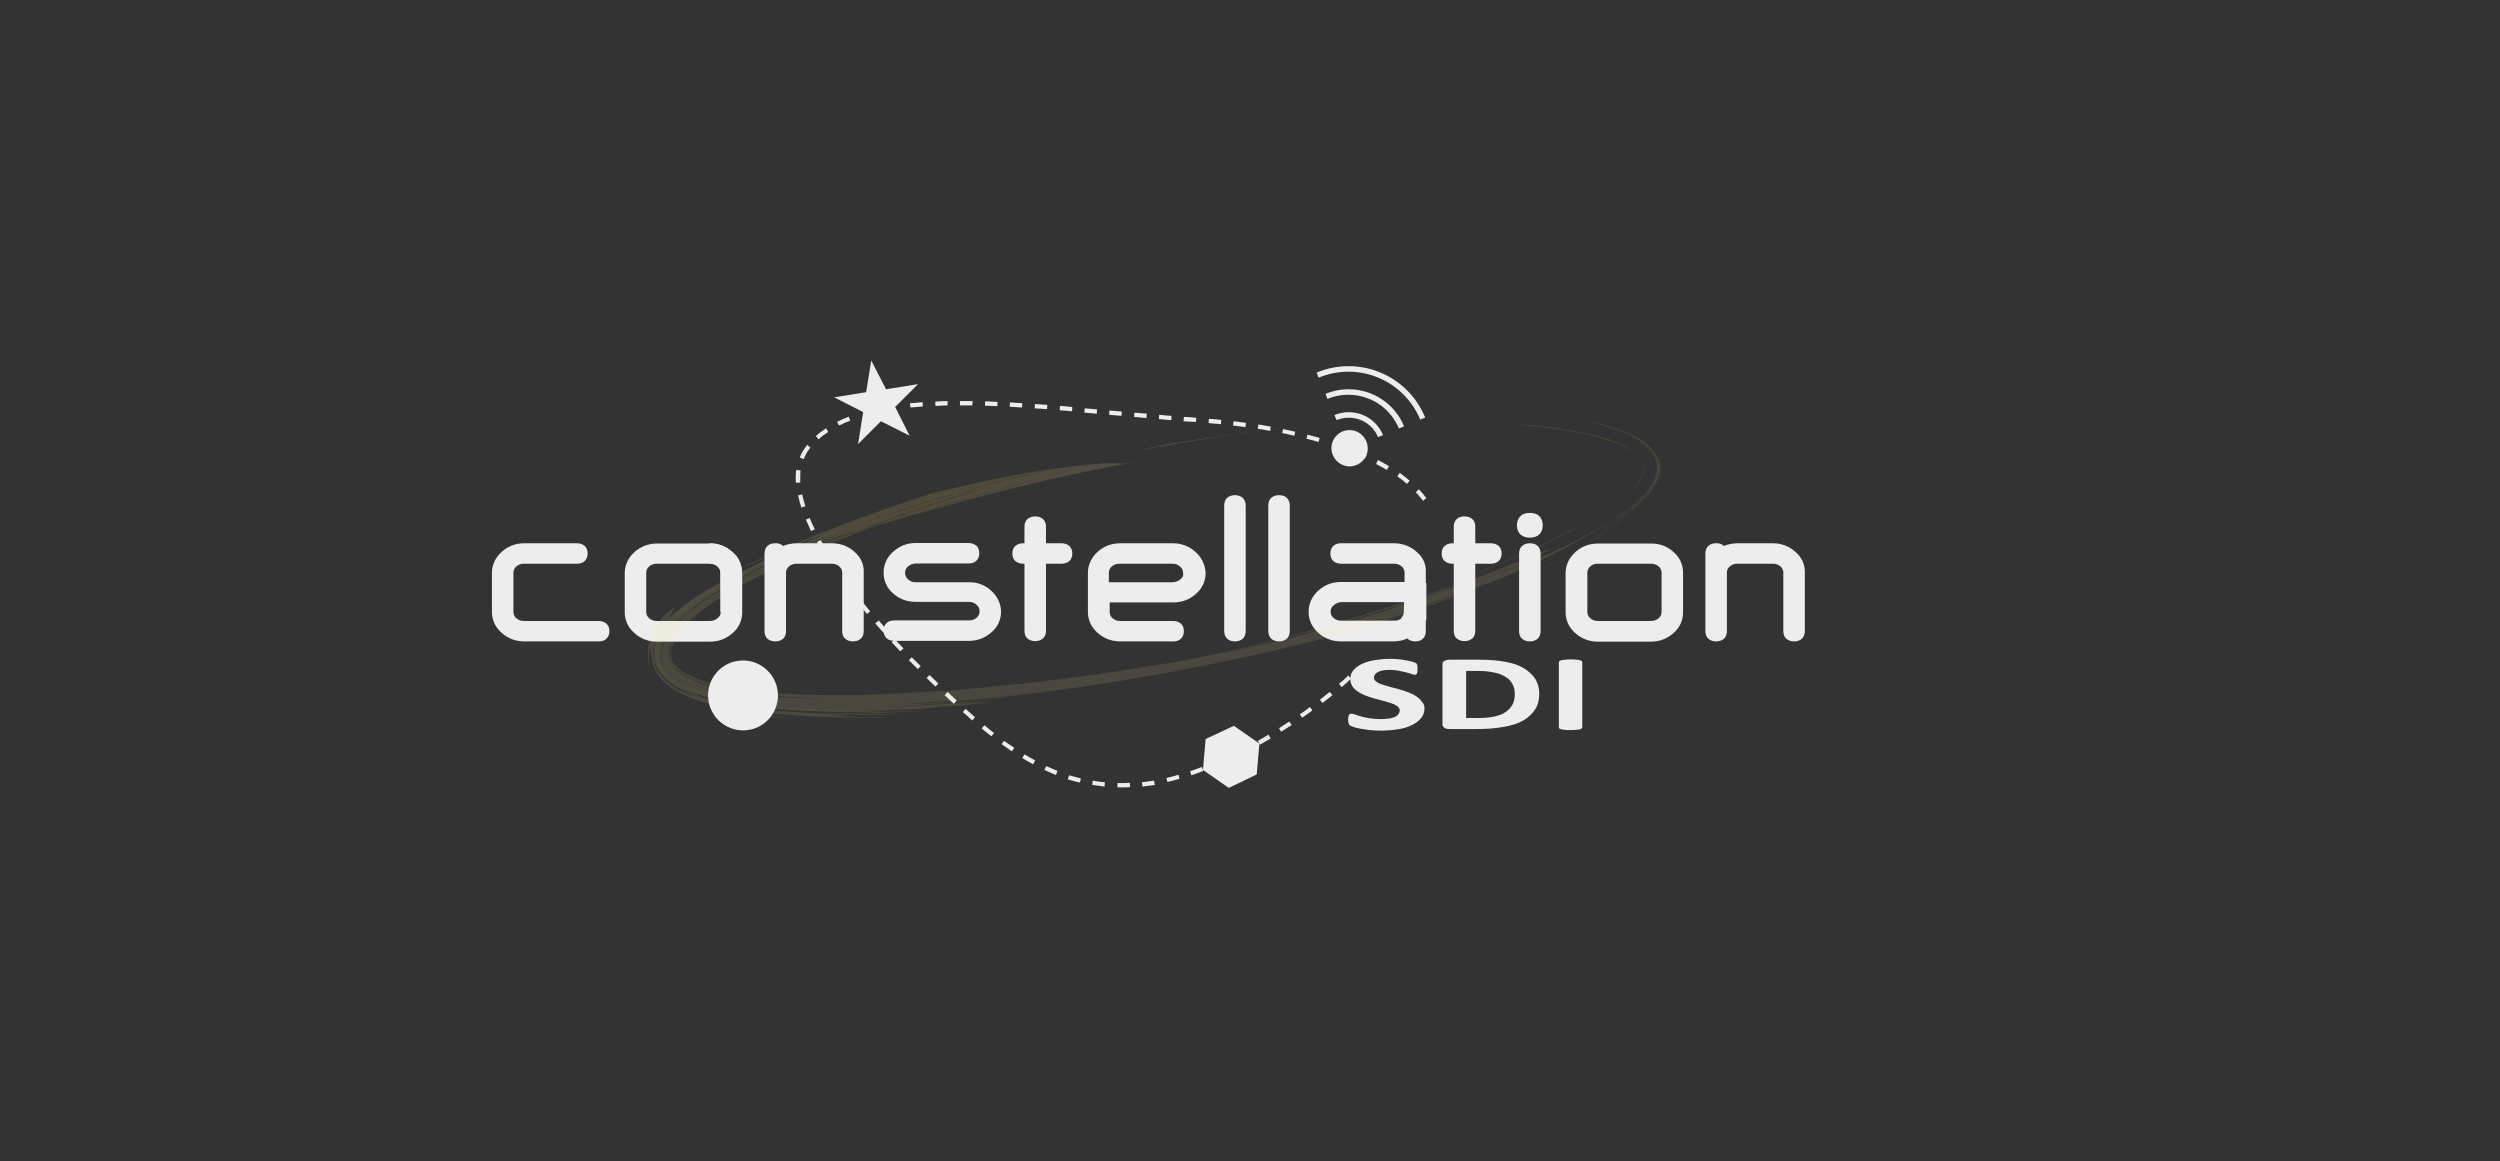 <?xml version="1.0" encoding="utf-8"?>
<!-- Generator: Adobe Illustrator 15.1.0, SVG Export Plug-In . SVG Version: 6.00 Build 0)  -->
<!DOCTYPE svg PUBLIC "-//W3C//DTD SVG 1.1//EN" "http://www.w3.org/Graphics/SVG/1.1/DTD/svg11.dtd">
<svg version="1.1" id="Calque_1" xmlns="http://www.w3.org/2000/svg" xmlns:xlink="http://www.w3.org/1999/xlink" x="0px" y="0px"
	 width="930px" height="432px" viewBox="-183.1 -135.8 930 432" style="enable-background:new -183.1 -135.8 930 432;"
	 xml:space="preserve">
<rect x="-183.1" y="-135.8" width="930" height="432" fill="#333333" stroke="none"/>
<style type="text/css">
<![CDATA[
	.st0{fill:#EDEDED;stroke:#BFBFBF;stroke-linecap:round;stroke-linejoin:round;stroke-miterlimit:10;}
	.st1{opacity:0.18;}
	.st2{fill:#EDEDED;}
	.st3{fill:#FAC52B;}
	.st4{fill:#FAC732;}
	.st5{fill:#FAC734;}
	.st6{fill:#FAC836;}
	.st7{fill:#FAC837;}
	.st8{fill:#FACA3C;}
	.st9{fill:#FACA3E;}
	.st10{fill:#FACC44;}
	.st11{fill:#FACC45;}
	.st12{fill:#FACD49;}
	.st13{fill:#FBCF50;}
	.st14{fill:#FBD156;}
	.st15{fill:#FBD35E;}
	.st16{fill:#FBD462;}
	.st17{fill:#FBD76B;}
	.st18{fill:#FCDC80;}
	.st19{fill:#FCE193;}
	.st20{fill:#FDE7A6;}
	.st21{opacity:0.8;}
	.st22{fill:none;}
	.st23{opacity:0.8;fill:#FCE193;enable-background:new    ;}
]]>
</style>
<g>
	<path class="st2" d="M168.3,122.8L168.3,122.8c1.1,1.1,2.3,2.1,3.4,3.2l1.1-1.2c-1.1-1-2.2-2.1-3.4-3.2L168.3,122.8z"/>
	<path class="st2" d="M155.4,14.2l0.2,1.6c1.5-0.1,3-0.3,4.6-0.4l-0.1-1.6C158.5,14,157,14.1,155.4,14.2z"/>
	<path class="st2" d="M161.6,116.4L161.6,116.4c1.1,1.1,2.2,2.2,3.3,3.2l1.1-1.1c-1.1-1.1-2.2-2.1-3.3-3.2L161.6,116.4z"/>
	<path class="st2" d="M142.5,96.1L142.5,96.1c1,1.2,2,2.3,3.1,3.5l1.2-1.1c-1-1.1-2-2.3-3-3.5L142.5,96.1z"/>
	<path class="st2" d="M155,109.8c1.1,1.1,2.2,2.2,3.3,3.3l1.1-1.1c-1.1-1.1-2.2-2.2-3.3-3.3L155,109.8z"/>
	<path class="st2" d="M178.7,13.4L178.7,13.4c-1.4,0-2.9,0-4.3,0H174V15c0.1,0,0.2,0,0.3,0c1.4,0,2.9,0,4.3,0L178.7,13.4z"/>
	<path class="st2" d="M148.6,103.1L148.6,103.1c1.1,1.1,2.1,2.3,3.2,3.4l1.2-1.1c-1.1-1.1-2.1-2.2-3.2-3.4L148.6,103.1z"/>
	<path class="st2" d="M175.1,129.1c1.2,1,2.3,2.1,3.5,3.1l1-1.2c-1.1-1-2.3-2-3.5-3.1L175.1,129.1z"/>
	<path class="st2" d="M197.2,146.2c1.3,0.8,2.7,1.6,4,2.3l0.8-1.4c-1.3-0.7-2.7-1.5-4-2.3L197.2,146.2z"/>
	<path class="st2" d="M215.8,15.6c-1.5-0.1-3.1-0.3-4.6-0.4l-0.1,1.6c1.5,0.1,3.1,0.3,4.6,0.4L215.8,15.6z"/>
	<path class="st2" d="M205.4,150.6c1.4,0.7,2.9,1.3,4.3,1.9l0.6-1.5c-1.4-0.6-2.8-1.2-4.2-1.8L205.4,150.6z"/>
	<path class="st2" d="M182.1,135.2c1.2,1,2.4,2,3.6,2.9l1-1.2c-1.2-0.9-2.4-1.9-3.6-2.9L182.1,135.2z"/>
	<path class="st2" d="M192.6,13.9l-0.1,1.6c1.5,0.1,3.1,0.2,4.6,0.3l0.1-1.6C195.7,14.1,194.1,14,192.6,13.9z"/>
	<path class="st2" d="M183.3,15.1c1.5,0.1,3.1,0.1,4.6,0.2l0.1-1.6c-1.6-0.1-3.1-0.1-4.6-0.2L183.3,15.1z"/>
	<path class="st2" d="M169.4,15v-1.6c-1.6,0-3.1,0.1-4.6,0.2l0.1,1.6C166.3,15.1,167.9,15.1,169.4,15z"/>
	<path class="st2" d="M206.5,14.8L206.5,14.8c-1.5-0.1-3.1-0.2-4.6-0.3l-0.1,1.6c1.5,0.1,3.1,0.2,4.6,0.3L206.5,14.8z"/>
	<path class="st2" d="M118,31.2c0.1-0.2,0.2-0.3,0.4-0.5l-1.2-1l0,0c-0.1,0.2-0.3,0.3-0.4,0.5c-1,1.3-1.8,2.7-2.4,4.2l1.5,0.6
		C116.4,33.6,117.1,32.3,118,31.2z"/>
	<path class="st2" d="M133.2,20.7l-0.6-1.5l0,0c-1.5,0.6-2.9,1.2-4.3,1.9l0.7,1.4C130.4,21.8,131.8,21.2,133.2,20.7z"/>
	<path class="st2" d="M347.5,49.5c-0.8-1.1-1.7-2.2-2.8-3.3l-1.1,1.1c1,1.1,1.9,2.2,2.7,3.2C346.7,50.2,347,49.8,347.5,49.5z"/>
	<path class="st2" d="M341.3,43c-1.2-1-2.4-1.9-3.7-2.9l-0.9,1.3c1.3,0.9,2.5,1.8,3.6,2.8L341.3,43z"/>
	<path class="st2" d="M214.1,154.1L214.1,154.1c1.5,0.5,3,0.9,4.5,1.2l0.4-1.5c-1.5-0.4-3-0.8-4.4-1.2L214.1,154.1z"/>
	<path class="st2" d="M114.6,41.8c0-0.9,0-1.7,0.1-2.6l-1.6-0.2l0,0c-0.1,0.9-0.2,1.8-0.2,2.8c0,0.7,0,1.3,0.1,2l1.6-0.1
		C114.6,43.1,114.6,42.5,114.6,41.8z"/>
	<path class="st2" d="M124.2,23.5c-1.3,0.9-2.6,1.8-3.8,2.9l1,1.2c1.1-1,2.3-1.9,3.6-2.7L124.2,23.5L124.2,23.5L124.2,23.5z"/>
	<path class="st2" d="M136.5,89c1,1.2,1.9,2.4,2.9,3.6l1.2-1c-1-1.2-2-2.4-2.9-3.6L136.5,89z"/>
	<path class="st2" d="M120.8,65.9L120.8,65.9c0.7,1.3,1.5,2.7,2.3,4l1.4-0.8c-0.8-1.3-1.6-2.7-2.3-4L120.8,65.9z"/>
	<path class="st2" d="M113.8,48.5c0.3,1.5,0.7,3,1.2,4.5l1.5-0.5c-0.5-1.5-0.9-3-1.2-4.4L113.8,48.5z"/>
	<path class="st2" d="M116.7,57.5c0.6,1.4,1.2,2.8,1.9,4.3l1.4-0.7c-0.7-1.4-1.3-2.8-1.9-4.2L116.7,57.5z"/>
	<path class="st2" d="M189.5,141L189.5,141c1.3,0.9,2.5,1.8,3.8,2.7l0.9-1.3c-1.2-0.8-2.5-1.7-3.8-2.6L189.5,141z"/>
	<path class="st2" d="M315,118.6l1,1.2l0,0c1.2-1,2.4-2.1,3.5-3.1l-1.1-1.2C317.4,116.6,316.2,117.6,315,118.6z"/>
	<path class="st2" d="M311.5,121.6c-1.2,1-2.4,1.9-3.6,2.9l1,1.2c1.2-1,2.5-1.9,3.7-2.9L311.5,121.6z"/>
	<path class="st2" d="M325.3,33.3c-1.4-0.6-2.8-1.2-4.3-1.8l-0.6,1.5c1.5,0.6,2.9,1.2,4.2,1.8L325.3,33.3z"/>
	<path class="st2" d="M300.4,129.9l0.9,1.3c1.3-0.9,2.5-1.8,3.8-2.7l-0.9-1.3C303,128.2,301.7,129.1,300.4,129.9z"/>
	<path class="st2" d="M293.9,25.3c1.5,0.3,3,0.6,4.5,1l0.3-1.5c-1.5-0.3-3-0.7-4.5-1L293.9,25.3z"/>
	<path class="st2" d="M292.7,135.1l0.8,1.3c1.3-0.8,2.6-1.7,3.9-2.5l-0.9-1.3C295.3,133.4,294,134.2,292.7,135.1z"/>
	<path class="st2" d="M302.9,27.4c1.5,0.4,3,0.8,4.5,1.2l0.4-1.5c-1.5-0.4-3-0.8-4.5-1.2L302.9,27.4z"/>
	<path class="st2" d="M328.8,36.8c1.4,0.7,2.7,1.5,4,2.2l0.8-1.4c-1.3-0.8-2.7-1.5-4.1-2.3L328.8,36.8z"/>
	<path class="st2" d="M234.2,17.3L234.2,17.3c-1.5-0.1-3.1-0.3-4.6-0.4l-0.1,1.6c1.5,0.1,3.1,0.3,4.6,0.4L234.2,17.3z"/>
	<path class="st2" d="M241.7,155.2l0.2,1.6c1.5-0.2,3.1-0.4,4.6-0.6l-0.3-1.6C244.8,154.8,243.2,155,241.7,155.2z"/>
	<path class="st2" d="M243.5,18.1c-1.5-0.1-3.1-0.3-4.6-0.4l-0.1,1.6c1.5,0.1,3.1,0.3,4.6,0.4L243.5,18.1z"/>
	<path class="st2" d="M252.7,18.9c-1.5-0.1-3.1-0.2-4.6-0.4l-0.1,1.6c1.6,0.1,3.1,0.3,4.6,0.4L252.7,18.9z"/>
	<path class="st2" d="M284.8,139.8l0.8,1.4l0,0c1.3-0.8,2.7-1.5,4-2.3l-0.8-1.4C287.5,138.3,286.2,139,284.8,139.8z"/>
	<path class="st2" d="M223.2,156.2c1.5,0.2,3.1,0.4,4.6,0.6l0.1-1.6c-1.5-0.1-3-0.3-4.5-0.6L223.2,156.2z"/>
	<path class="st2" d="M225,16.5c-1.5-0.1-3.1-0.3-4.6-0.4l-0.1,1.6c1.5,0.1,3.1,0.3,4.6,0.4L225,16.5z"/>
	<path class="st2" d="M250.8,153.6l0.4,1.5l0,0c1.5-0.4,3-0.7,4.5-1.2l-0.4-1.5C253.7,152.9,252.2,153.3,250.8,153.6z"/>
	<path class="st2" d="M234.3,155.5c-0.6,0-1.1,0-1.7,0v1.6c0.6,0,1.1,0,1.7,0c1,0,2,0,3-0.1l-0.1-1.6
		C236.2,155.5,235.2,155.5,234.3,155.5z"/>
	<path class="st2" d="M280.4,21.5c-1.5-0.2-3.1-0.4-4.6-0.6l-0.2,1.6c1.6,0.2,3.1,0.4,4.6,0.6L280.4,21.5z"/>
	<path class="st2" d="M276.7,144.1l0.7,1.4c1.4-0.7,2.8-1.4,4.2-2.1l-0.7-1.4C279.4,142.7,278,143.4,276.7,144.1z"/>
	<path class="st2" d="M261.8,21.2l0.1-1.6c-0.4,0-0.8,0-1.1-0.1c-1.2-0.1-2.3-0.2-3.5-0.2l-0.1,1.6c1.2,0.1,2.4,0.2,3.5,0.2
		C261.1,21.1,261.4,21.1,261.8,21.2z"/>
	<path class="st2" d="M289.6,22.9c-1.5-0.3-3-0.5-4.6-0.8l-0.2,1.6c1.6,0.2,3.1,0.5,4.6,0.8L289.6,22.9z"/>
	<path class="st2" d="M268.3,147.9l0.6,1.5l0,0c1.4-0.6,2.9-1.2,4.3-1.9l-0.7-1.4C271.1,146.7,269.7,147.3,268.3,147.9z"/>
	<path class="st2" d="M259.6,151.1l0.5,1.5c1.5-0.5,2.9-1,4.4-1.6l-0.5-1.5C262.5,150.1,261.1,150.6,259.6,151.1z"/>
	<path class="st2" d="M271.2,20.4c-1.5-0.2-3.1-0.3-4.6-0.4l-0.1,1.6c1.6,0.1,3.1,0.3,4.6,0.4L271.2,20.4z"/>
	<path class="st2" d="M223.2,156.2L223.2,156.2L223.2,156.2z"/>
	<path class="st2" d="M341.3,43L341.3,43L341.3,43z"/>
	<path class="st2" d="M280.4,21.5L280.4,21.5L280.4,21.5z"/>
	<path class="st2" d="M225,16.5L225,16.5L225,16.5z"/>
	<path class="st2" d="M188,13.7L188,13.7L188,13.7z"/>
	<path class="st2" d="M169.4,13.4L169.4,13.4L169.4,13.4z"/>
	<g>
		<path class="st2" d="M211.8,66.3H206v-6.2c0-1.1-0.3-2.1-1.1-2.8c-0.8-0.7-1.8-1-2.9-1s-2.1,0.3-2.9,1c-0.8,0.7-1.1,1.8-1.1,2.8
			v6.2h-0.5c-1.1,0-2.1,0.3-2.9,1c-0.8,0.7-1.1,1.8-1.1,2.8c0,1.1,0.3,2.1,1.1,2.8c0.8,0.7,1.8,1,2.9,1h0.5v25
			c0,1.1,0.3,2.1,1.1,2.8c0.8,0.7,1.8,1,2.9,1l0,0c1.1,0,2.1-0.3,2.9-1c0.8-0.7,1.1-1.8,1.1-2.8v-25h5.8c1.1,0,2.1-0.3,2.9-1
			c0.8-0.7,1.1-1.8,1.1-2.8c0-1.1-0.3-2.1-1.1-2.8C213.9,66.6,212.9,66.3,211.8,66.3z"/>
		<path class="st2" d="M39.6,95.2H11.9c-1.2,0-2.1-0.3-2.9-1s-1.1-1.4-1.1-2.4V77.3c0-1,0.3-1.7,1.1-2.4c0.8-0.7,1.7-1,2.9-1h19.6
			c1.1,0,2.1-0.2,2.9-1c0.8-0.7,1.1-1.8,1.1-2.8s-0.3-2.1-1.1-2.8c-0.8-0.7-1.8-1-2.9-1H11.9c-3.2,0-6.1,1.1-8.4,3.2
			s-3.6,4.8-3.6,7.8v14.5c0,3,1.2,5.7,3.6,7.8c2.3,2.1,5.2,3.2,8.4,3.2h27.7c1.1,0,2.1-0.2,2.9-1s1.1-1.8,1.1-2.8
			c0-1.1-0.3-2.1-1.1-2.8S40.6,95.2,39.6,95.2z"/>
		<path class="st2" d="M261.6,69.5c-2.3-2.1-5.2-3.2-8.4-3.2h-19.6c-3.2,0-6.1,1.1-8.4,3.2c-2.3,2.1-3.6,4.8-3.6,7.8v14.5
			c0,3,1.2,5.7,3.6,7.8c2.3,2.1,5.2,3.2,8.4,3.2h19.7c1.1,0,2.1-0.2,2.9-1c0.8-0.7,1.1-1.8,1.1-2.8c0-1.1-0.3-2.1-1.1-2.8
			c-0.8-0.7-1.8-1-2.9-1h-19.6c-1.2,0-2.1-0.3-2.9-1c-0.8-0.7-1.1-1.4-1.1-2.4v-3.5h23.7l0,0c3.1,0,5.9-1,8.2-3
			c2.5-2.1,3.8-4.9,3.8-8C265.2,74.3,263.9,71.5,261.6,69.5z M256,79.7c-0.8,0.7-1.7,1-2.9,1.1h-23.7v-3.5c0-1,0.3-1.7,1.1-2.4
			c0.8-0.7,1.8-1,2.9-1H253c1.2,0,2,0.3,2.8,1c0.9,0.7,1.2,1.5,1.2,2.5C257.2,78.3,256.9,79,256,79.7z"/>
		<path class="st2" d="M185.6,83.9c-2.3-2.1-5.2-3.2-8.4-3.1h-19.6c-1.2,0-2.1-0.3-2.9-1.1c-0.8-0.7-1.1-1.4-1.1-2.4
			s0.3-1.7,1.1-2.4c0.8-0.7,1.7-1,2.9-1.1h19.6c1.1,0,2.1-0.2,2.9-1c0.8-0.7,1.1-1.8,1.1-2.8s-0.3-2.1-1.1-2.8c-0.8-0.7-1.8-1-2.9-1
			h-19.6c-3.2,0-6.1,1.1-8.4,3.2c-2.4,2.1-3.6,4.8-3.6,7.8s1.2,5.8,3.6,7.8c2.3,2.1,5.2,3.1,8.5,3.1h19.6c1.2,0,2.1,0.3,2.9,1.1
			c0.8,0.7,1.1,1.4,1.1,2.4s-0.3,1.7-1.1,2.4c-0.8,0.7-1.7,1-2.9,1h-27.7c-1.1,0-2.1,0.2-2.9,1c-0.8,0.7-1.1,1.8-1.1,2.8
			s0.3,2.1,1.1,2.8c0.8,0.7,1.8,1,2.9,1h27.7c3.1,0,5.9-1,8.2-3c2.5-2,3.8-4.8,3.8-8C189.2,88.7,187.9,86,185.6,83.9z"/>
		<path class="st2" d="M89.3,69.5c-2.3-2.1-5.2-3.2-8.4-3.1H61.3c-3.2,0-6.1,1.1-8.4,3.2c-2.3,2.1-3.6,4.8-3.6,7.8v14.5
			c0,3,1.2,5.7,3.6,7.8c2.3,2.1,5.2,3.2,8.4,3.2H81c3.1,0,5.9-1,8.2-3c2.5-2,3.8-4.8,3.8-8V77.3C92.9,74.3,91.7,71.5,89.3,69.5z
			 M85,91.8c0,1-0.3,1.7-1.2,2.4c-0.8,0.7-1.7,1-2.9,1H61.3c-1.2,0-2.1-0.3-2.9-1c-0.8-0.7-1.1-1.4-1.1-2.4V77.3
			c0-1,0.3-1.7,1.1-2.4c0.8-0.7,1.7-1,2.9-1h19.6c1.2,0,2.1,0.3,2.9,1c0.8,0.7,1.1,1.4,1.1,2.4L85,91.8L85,91.8z"/>
		<path class="st2" d="M439.4,69.5c-2.3-2.1-5.2-3.2-8.5-3.1h-19.6c-3.2,0-6.1,1.1-8.4,3.2c-2.3,2.1-3.6,4.8-3.6,7.8v14.5
			c0,3,1.2,5.7,3.6,7.8c2.3,2.1,5.2,3.2,8.4,3.2H431c3.1,0,5.9-1,8.2-3c2.5-2,3.8-4.8,3.8-8V77.3C443,74.3,441.8,71.5,439.4,69.5z
			 M435,91.8c0,1-0.3,1.7-1.1,2.4c-0.8,0.7-1.7,1-2.9,1h-19.6c-1.2,0-2.1-0.3-2.9-1c-0.8-0.7-1.1-1.4-1.1-2.4V77.3
			c0-1,0.3-1.7,1.1-2.4c0.8-0.7,1.7-1,2.9-1H431c1.2,0,2.1,0.3,2.9,1c0.8,0.7,1.1,1.4,1.1,2.4V91.8z"/>
		<path class="st2" d="M484.8,69.5c-2.3-2.1-5.2-3.2-8.4-3.2h-13c-1.8,0-3.6,0.3-5.2,1c-0.7-0.7-1.8-1.1-2.9-1c-1.1,0-2.1,0.2-2.9,1
			c-0.8,0.7-1.1,1.8-1.1,2.8V99c0,1,0.3,2.1,1.1,2.8c0.8,0.7,1.8,1,2.9,1c1.1,0,2.1-0.3,2.9-1c0.8-0.7,1.1-1.8,1.1-2.8V77.3
			c0-1,0.3-1.7,1.1-2.4c0.8-0.7,1.7-1,2.9-1h13c1.2,0,2.1,0.3,2.9,1c0.8,0.7,1.1,1.4,1.1,2.4V99c0,1,0.3,2.1,1.1,2.8
			c0.8,0.7,1.8,1,2.9,1c1.1,0,2.1-0.3,2.9-1c0.8-0.7,1.1-1.8,1.1-2.8V77.3C488.4,74.3,487.2,71.5,484.8,69.5z"/>
		<path class="st2" d="M292.7,48.4c-1.1,0-2.2,0.3-2.9,1c-0.8,0.7-1.1,1.8-1.1,2.9v46.6c0,1.1,0.3,2.1,1.1,2.9c0.8,0.7,1.8,1,2.9,1
			l0,0c1.1,0,2.1-0.3,2.9-1c0.8-0.7,1.1-1.8,1.1-2.9V52.3c0-1.1-0.3-2.1-1.1-2.9C294.9,48.7,293.8,48.4,292.7,48.4z"/>
		<path class="st2" d="M276.3,48.4c-1.1,0-2.1,0.3-2.9,1c-0.8,0.7-1.1,1.8-1.1,2.9v46.6c0,1.1,0.3,2.1,1.1,2.9c0.8,0.7,1.8,1,2.9,1
			l0,0c1.1,0,2.1-0.3,2.9-1c0.8-0.7,1.1-1.8,1.1-2.9V52.3c0-1.1-0.3-2.1-1.1-2.9C278.4,48.7,277.4,48.4,276.3,48.4z"/>
		<path class="st2" d="M343.9,69.5c-2.3-2.1-5.2-3.2-8.5-3.2h-19.6c-1.1,0-2.1,0.2-2.9,1c-0.8,0.7-1.1,1.8-1.1,2.8
			c0,1.1,0.3,2.1,1.1,2.8c0.8,0.7,1.8,1,2.9,1h19.6c1.2,0,2.1,0.3,2.9,1c0.8,0.7,1.1,1.4,1.1,2.4v3.4h-23.7c-3.2,0-6.1,1.1-8.4,3.2
			c-2.3,2.1-3.6,4.8-3.6,7.9c0,3,1.2,5.7,3.6,7.8c2.3,2.1,5.2,3.2,8.4,3.2h19.6c1.8,0,3.6-0.4,5.1-1.1c0.7,0.7,1.8,1.1,2.9,1.1
			c1.1,0,2.1-0.2,2.9-1c0.8-0.7,1.1-1.8,1.1-2.8V77.3C347.5,74.2,346.3,71.5,343.9,69.5z M338.4,94.1c-0.8,0.7-1.7,1-2.9,1h-19.6
			c-1.2,0-2.1-0.3-2.9-1c-0.8-0.7-1.1-1.4-1.1-2.4s0.3-1.7,1.2-2.4c0.8-0.7,1.7-1.1,2.9-1.1h23.7v3.5l0,0
			C339.5,92.8,339.2,93.4,338.4,94.1z"/>
		<g class="st1">
			<g>
				<g>
					<g class="st21">
						<line class="st22" x1="226" y1="36.6" x2="226" y2="36.6"/>
						<path class="st19" d="M226,36.6c3.7-0.2,6.5-0.1,8.4,0.1l6.4-0.9c-4.5,0.8-9,1.6-13.5,2.5c-12.1,2.4-25.7,5.5-38.7,8.8
							c-13,3.3-25.3,6.8-35,9.6c5.7-1.8,12.5-3.9,18.9-5.7l6.3-1.8c4.1-1.1,7.8-2.1,10.8-2.9l-1.8,0.5c4.4-1.3,8.8-2.6,13.2-3.8
							c4.4-1.1,8.9-2.1,13.4-3.2c-4.5,1-8.9,2.1-13.4,3.2C209.4,40.6,217.6,38.5,226,36.6"/>
						<line class="st22" x1="201.1" y1="42.9" x2="201.1" y2="42.9"/>
						<line class="st22" x1="153.6" y1="56.6" x2="153.6" y2="56.6"/>
						<line class="st22" x1="240.8" y1="35.8" x2="240.8" y2="35.8"/>
						<path class="st19" d="M271.7,107.1l-0.6,0.1l3.2-0.8c12.5-2.9,24.9-6.1,36.3-9.4c13.9-4,28.3-8.4,43.1-13.6
							c3-1,5.9-2.1,8.9-3.2c-5.9,2.4-11.9,4.6-17.9,6.7l-1.8,0.6c-12.9,4.2-24.7,7.7-36.2,10.9C295.1,101.6,283.7,104.4,271.7,107.1
							"/>
						<line class="st22" x1="344.7" y1="86.8" x2="344.7" y2="86.8"/>
						<line class="st22" x1="360.5" y1="79.6" x2="360.5" y2="79.6"/>
						<path class="st15" d="M360.5,79.6c13.5-5.2,27.8-11.2,41.1-18.5l0.1,0.2c-7.3,4-15.5,8-24,11.5c-2.3,1-4.7,1.9-7.1,2.8
							l1.7-0.6C368.4,76.7,364.5,78.2,360.5,79.6"/>
						<path class="st15" d="M390.7,67.4c4.1-2,8.1-4,11.9-6.2l1.6-0.8C399.8,62.8,395.3,65.2,390.7,67.4"/>
						<polyline class="st15" points="269,112.5 265.4,113.2 269.9,112.3 269,112.5 						"/>
						<line class="st22" x1="265.4" y1="113.2" x2="265.4" y2="113.2"/>
						<line class="st22" x1="404.5" y1="70.4" x2="404.5" y2="70.4"/>
						<path class="st15" d="M404.5,70.4c-2,1-3.9,1.9-5.9,2.9C400.6,72.4,402.5,71.4,404.5,70.4"/>
						<polyline class="st15" points="398.6,73.3 397.8,73.7 398.6,73.3 						"/>
						<line class="st22" x1="400.1" y1="24" x2="400.1" y2="24"/>
						<path class="st15" d="M400.1,24c1.5,0.2,2.9,0.5,4.4,0.8C403,24.6,401.5,24.3,400.1,24"/>
						<line class="st22" x1="427.7" y1="54.1" x2="427.7" y2="54.1"/>
						<path class="st15" d="M427.7,54.1c-0.5,0.4-1,0.9-1.5,1.3C426.8,54.9,427.2,54.5,427.7,54.1"/>
						<path class="st15" d="M98.1,121.3c-3.3-0.5-6.6-1.2-9.8-1.9C91.5,120.1,94.8,120.7,98.1,121.3"/>
						<line class="st22" x1="265.4" y1="113.2" x2="265.4" y2="113.2"/>
						<polyline class="st15" points="265.4,113.2 258.2,114.4 265.4,113.2 						"/>
						<line class="st22" x1="411.3" y1="26.7" x2="411.3" y2="26.7"/>
						<line class="st22" x1="411.3" y1="26.7" x2="411.3" y2="26.7"/>
						<path class="st15" d="M411.3,26.7c2,0.5,3.9,1.1,5.8,1.8c-1.6-0.6-3.2-1.1-4.9-1.5L411.3,26.7"/>
						<path class="st15" d="M392,22.9c2.7,0.3,5.4,0.7,8,1.1c-1.8-0.3-3.6-0.5-5.3-0.7L392,22.9"/>
						<line class="st22" x1="400.1" y1="24" x2="400.1" y2="24"/>
						<path class="st15" d="M425.7,44.8c1.8-2.2,2.9-4.7,2.9-6.5c0-0.3,0-0.6,0-0.9c0,0.3,0,0.6,0,0.9c0-0.3,0-0.6,0-0.9l0,0
							c0.1,1,0,2.1-0.5,3.4C427.6,42.1,426.7,43.5,425.7,44.8"/>
						<line class="st22" x1="400" y1="24.3" x2="400" y2="24.3"/>
						<line class="st22" x1="400" y1="24.3" x2="400" y2="24.3"/>
						<path class="st15" d="M400,24.3c3.8,0.6,7.6,1.4,11.3,2.4c2,0.5,3.9,1.1,5.8,1.8c-1.6-0.6-3.2-1.1-4.9-1.5
							c2.7,0.8,5.4,1.7,8,2.8c2.5,1.1,4.9,2.5,6.5,4.2c0.8,0.8,1.3,1.6,1.6,2.4c0,0.1,0.1,0.2,0.1,0.3c0,0.1,0,0.1,0,0.2l0.1,0.3
							v0.2v0.1l0,0c0-0.1,0,0.1,0-0.1l0,0l0,0c0,0.1,0,0.2,0,0.3c0,0.4,0,0.8,0,1.3c-0.3,1.8-1.6,4.2-3.5,6.4
							c-0.3,0.4-0.6,0.8-1,1.3c1.8-1.9,3.4-4,4.1-6c0.4-1,0.5-1.8,0.5-2.6c0-0.2,0-0.4,0-0.6v-0.1l0,0l0,0c0.1,0.3,0,0.1,0,0.1l0,0
							l0,0l0,0l-0.1-0.3c0-0.2-0.1-0.2-0.1-0.3c-0.1-0.3-0.2-0.7-0.5-1.1c0.1,0.2,0.2,0.4,0.3,0.6c0,0.1,0.1,0.2,0.1,0.3
							c0,0.1,0,0,0.1,0.2l0.1,0.3v0.1l0,0l0,0c0,0,0-0.2,0-0.1l0,0l0,0l0,0l0,0v0.1c0,0.1,0,0.2,0,0.3c0,0.2,0,0.5,0,0.7
							c0-0.3,0-0.6,0-0.9v-0.2l0,0c0,0,0.1,0.2,0,0.1l0,0l0,0l0,0l0,0l0,0v-0.1v-0.1v-0.2c-0.1-0.2,0-0.2-0.1-0.4
							c-0.1-0.3-0.2-0.6-0.4-0.9c0.2,0.3,0.3,0.6,0.4,0.9c0.1,0.2,0.1,0.2,0.1,0.3V37v0.1v0.1l0,0l0,0l0,0l0,0l0,0
							c0,0.1,0-0.2,0-0.1l0,0v0.2v-0.1v-0.1l0,0l0,0l0,0c0.1,0.3,0,0.1,0,0.1l0,0v-0.1l-0.1-0.3v-0.1l0,0c0,0-0.1-0.3-0.2-0.5
							c-0.1-0.4-0.3-0.8-0.6-1.2c-0.5-0.8-1.3-1.6-2.2-2.3c-1.9-1.5-4.3-2.8-6.9-3.8c2.1,0.9,4,1.9,5.7,3c-2.1-1.4-4.6-2.6-7.2-3.6
							c0.5,0.2,1.1,0.4,1.6,0.6c-2.3-1-4.8-1.8-7.3-2.5C407.7,25.6,403.9,24.9,400,24.3 M417.1,28.5l-1.6-0.5L417.1,28.5 M428,35.6
							L428,35.6"/>
						<line class="st22" x1="412.1" y1="27" x2="412.1" y2="27"/>
						<path class="st6" d="M412.1,27c1.7,0.5,3.3,1,4.9,1.5C415.5,27.9,413.8,27.4,412.1,27"/>
						<line class="st22" x1="417" y1="28.5" x2="417" y2="28.5"/>
						<line class="st22" x1="428.6" y1="37.4" x2="428.6" y2="37.4"/>
						<path class="st6" d="M428.6,37.4c0,0.3,0,0.6,0,0.9C428.6,38,428.6,37.7,428.6,37.4"/>
						<line class="st22" x1="378.5" y1="22" x2="378.5" y2="22"/>
						<line class="st22" x1="378.5" y1="22" x2="378.5" y2="22"/>
						<path class="st15" d="M378.5,22l4.5,0.3c2.1,0.1,4.2,0.3,6.3,0.5c6.3,0.6,12.5,1.5,18.6,2.9c1.1,0.3,2.3,0.6,3.4,0.9
							c-3.7-0.9-7.5-1.6-11.3-2.2C393,23.2,385.8,22.5,378.5,22"/>
						<line class="st22" x1="411.3" y1="26.6" x2="411.3" y2="26.6"/>
						<line class="st22" x1="428" y1="35.6" x2="428" y2="35.6"/>
						<line class="st22" x1="428" y1="35.6" x2="428" y2="35.6"/>
						<path class="st15" d="M428,35.6c0.2,0.3,0.3,0.6,0.4,0.9c0.1,0.2,0.1,0.2,0.1,0.3V37v0.1v0.1l0,0l0,0l0,0l0,0l0,0
							c0,0.1,0-0.2,0-0.1l0,0v0.2l0,0v-0.2l0,0c0,0,0.1,0.2,0,0.1l0,0l0,0l0,0l0,0l0,0v-0.1V37v-0.2c-0.1-0.2,0-0.1-0.1-0.3
							C428.3,36.2,428.2,35.9,428,35.6"/>
						<line class="st22" x1="428.6" y1="37.4" x2="428.6" y2="37.4"/>
						<path class="st6" d="M428,35.6c0.2,0.3,0.3,0.6,0.4,0.9c0.1,0.2,0.1,0.2,0.1,0.3V37v0.1v0.1l0,0l0,0l0,0l0,0l0,0
							c0,0.1,0-0.2,0-0.1l0,0v0.2v-0.2l0,0c0,0,0,0.2,0,0.1l0,0l0,0l0,0l0,0l0,0v-0.1V37v-0.2c-0.1-0.2,0-0.1-0.1-0.3
							C428.3,36.2,428.2,35.9,428,35.6"/>
						<line class="st22" x1="428.6" y1="37.4" x2="428.6" y2="37.4"/>
						<line class="st22" x1="376.7" y1="21.9" x2="376.7" y2="21.9"/>
						<line class="st22" x1="376.7" y1="21.9" x2="376.7" y2="21.9"/>
						<polyline class="st15" points="376.7,21.9 380.3,22.1 383,22.3 378.5,22 376.7,21.9 						"/>
						<line class="st22" x1="379.4" y1="22" x2="379.4" y2="22"/>
						<line class="st22" x1="379.4" y1="22" x2="379.4" y2="22"/>
						<polyline class="st15" points="379.4,22 380.3,22.1 379.4,22 						"/>
						<path class="st15" d="M381.8,22.1c3.4,0.2,6.8,0.4,10.2,0.8c-1.8-0.2-3.6-0.3-5.4-0.4C385,22.4,383.5,22.3,381.8,22.1"/>
						<line class="st22" x1="383" y1="22.3" x2="383" y2="22.3"/>
						<line class="st22" x1="428.6" y1="37.4" x2="428.6" y2="37.4"/>
						<line class="st22" x1="428.6" y1="37.4" x2="428.6" y2="37.4"/>
						<path class="st6" d="M428.6,37.4c0,0.3,0,0.6,0,0.9C428.6,38,428.6,37.7,428.6,37.4"/>
						<line class="st22" x1="428.6" y1="37.4" x2="428.6" y2="37.4"/>
						<line class="st22" x1="379.4" y1="22" x2="379.4" y2="22"/>
						<line class="st22" x1="379.4" y1="22" x2="379.4" y2="22"/>
						<polyline class="st15" points="379.4,22 381.8,22.1 379.4,22 						"/>
						<path class="st15" d="M380.3,22.1l1.6,0.1c1.6,0.1,3.2,0.2,4.8,0.3l2.7,0.3c-2.1-0.2-4.2-0.4-6.3-0.5c2.1,0.1,4.2,0.3,6.3,0.5
							c-2.1-0.2-4.2-0.4-6.3-0.5L380.3,22.1"/>
						<polyline class="st6" points="379.4,22 381.8,22.1 380.3,22.1 379.4,22 						"/>
						<path class="st6" d="M381.8,22.1c1.6,0.1,3.2,0.2,4.8,0.3C385,22.4,383.5,22.3,381.8,22.1"/>
						<line class="st22" x1="389.3" y1="22.8" x2="389.3" y2="22.8"/>
						<line class="st22" x1="389.3" y1="22.8" x2="389.3" y2="22.8"/>
						<line class="st22" x1="383" y1="22.3" x2="383" y2="22.3"/>
						<path class="st6" d="M383,22.3c2.1,0.1,4.2,0.3,6.3,0.5C387.2,22.6,385.2,22.4,383,22.3"/>
						<line class="st22" x1="386.7" y1="22.5" x2="386.7" y2="22.5"/>
						<line class="st22" x1="386.7" y1="22.5" x2="386.7" y2="22.5"/>
						<line class="st22" x1="386.7" y1="22.5" x2="386.7" y2="22.5"/>
						<line class="st22" x1="386.7" y1="22.5" x2="386.7" y2="22.5"/>
						<path class="st15" d="M386.7,22.5c1.8,0.1,3.6,0.3,5.4,0.4l2.7,0.3C392,23,389.4,22.7,386.7,22.5"/>
						<line class="st22" x1="392" y1="22.9" x2="392" y2="22.9"/>
						<line class="st22" x1="392" y1="22.9" x2="392" y2="22.9"/>
						<polyline class="st6" points="392,22.9 394.7,23.3 392,22.9 						"/>
						<path class="st6" d="M386.7,22.5c1.8,0.1,3.6,0.3,5.4,0.4C390.3,22.8,388.5,22.6,386.7,22.5"/>
						<line class="st22" x1="392" y1="22.9" x2="392" y2="22.9"/>
						<line class="st22" x1="386.7" y1="22.5" x2="386.7" y2="22.5"/>
						<line class="st22" x1="386.7" y1="22.5" x2="386.7" y2="22.5"/>
						<path class="st15" d="M386.7,22.5c2.7,0.2,5.4,0.5,8.1,0.8c1.5,0.2,3,0.5,4.4,0.7c-3-0.5-5.9-0.8-8.9-1.1l-0.9-0.1L386.7,22.5
							"/>
						<line class="st22" x1="394.7" y1="23.3" x2="394.7" y2="23.3"/>
						<line class="st22" x1="399.2" y1="24" x2="399.2" y2="24"/>
						<line class="st22" x1="386.7" y1="22.5" x2="386.7" y2="22.5"/>
						<line class="st22" x1="386.7" y1="22.5" x2="386.7" y2="22.5"/>
						<path class="st6" d="M386.7,22.5c2.7,0.2,5.4,0.5,8.1,0.8C392,23,389.4,22.7,386.7,22.5"/>
						<line class="st22" x1="394.7" y1="23.3" x2="394.7" y2="23.3"/>
						<line class="st22" x1="394.7" y1="23.3" x2="394.7" y2="23.3"/>
						<polyline class="st6" points="415.4,27.9 417.1,28.5 415.4,27.9 						"/>
						<line class="st22" x1="389.3" y1="22.8" x2="389.3" y2="22.8"/>
						<line class="st22" x1="417.1" y1="28.5" x2="417.1" y2="28.5"/>
						<line class="st22" x1="417.1" y1="28.5" x2="417.1" y2="28.5"/>
						<path class="st15" d="M417.1,28.5c0.5,0.2,1.1,0.4,1.6,0.6c2.1,0.9,4,1.8,5.7,3C422.2,30.6,419.7,29.4,417.1,28.5"/>
						<path class="st6" d="M417.1,28.5c0.5,0.2,1.1,0.4,1.6,0.6C418.1,28.8,417.6,28.6,417.1,28.5"/>
						<line class="st22" x1="418.7" y1="29" x2="418.7" y2="29"/>
						<path class="st6" d="M418.7,29c2.1,0.9,4,1.9,5.7,3C422.7,30.9,420.7,29.9,418.7,29"/>
						<line class="st22" x1="418.7" y1="29" x2="418.7" y2="29"/>
						<line class="st22" x1="424.3" y1="32" x2="424.3" y2="32"/>
						<line class="st22" x1="407.9" y1="25.7" x2="407.9" y2="25.7"/>
						<line class="st22" x1="407.9" y1="25.7" x2="407.9" y2="25.7"/>
						<path class="st15" d="M407.9,25.7c1.7,0.4,3.4,0.8,5.1,1.3l-1.7-0.4C410.2,26.2,409.1,26,407.9,25.7"/>
						<line class="st22" x1="389.3" y1="22.8" x2="389.3" y2="22.8"/>
						<line class="st22" x1="389.3" y1="22.8" x2="389.3" y2="22.8"/>
						<path class="st15" d="M389.3,22.8l0.9,0.1c6,0.6,11.9,1.5,17.7,2.8C401.9,24.3,395.6,23.4,389.3,22.8"/>
						<polyline class="st6" points="389.3,22.8 390.2,22.8 389.3,22.8 390.2,22.8 389.3,22.8 						"/>
						<polyline class="st3" points="389.3,22.8 390.2,22.8 389.3,22.8 						"/>
						<line class="st22" x1="407.9" y1="25.7" x2="407.9" y2="25.7"/>
						<path class="st15" d="M420,58.2c-3.8,2.7-7.8,5.1-11.9,7.3c4.6-2.5,9.1-5.3,13.4-8.4L420,58.2"/>
						<line class="st22" x1="408.2" y1="65.5" x2="408.2" y2="65.5"/>
						<path class="st15" d="M414.7,62c-3.7,2.2-7.6,4.2-11.4,6.2c5-2.5,9.8-5.2,14.5-8.2C416.8,60.6,415.8,61.3,414.7,62"/>
						<line class="st22" x1="403.3" y1="68.1" x2="403.3" y2="68.1"/>
						<line class="st22" x1="406.3" y1="67.9" x2="406.3" y2="67.9"/>
						<line class="st22" x1="406.3" y1="67.9" x2="406.3" y2="67.9"/>
						<path class="st15" d="M406.3,67.9c-11.5,6.2-22.5,10.9-32.1,14.5c5.5-2.1,10.9-4.4,16.2-6.8l-0.8,0.4
							C395.3,73.5,400.9,70.8,406.3,67.9"/>
						<line class="st22" x1="390.5" y1="75.6" x2="390.5" y2="75.6"/>
						<line class="st22" x1="390.5" y1="75.6" x2="390.5" y2="75.6"/>
						<line class="st22" x1="374.3" y1="82.3" x2="374.3" y2="82.3"/>
						<line class="st22" x1="406.3" y1="67.9" x2="406.3" y2="67.9"/>
						<line class="st22" x1="406.3" y1="67.9" x2="406.3" y2="67.9"/>
						<path class="st15" d="M406.3,67.9c-5.5,2.9-11.1,5.6-16.7,8.1l0.8-0.4C395.8,73.2,401.1,70.7,406.3,67.9"/>
						<line class="st22" x1="406.3" y1="67.9" x2="406.3" y2="67.9"/>
						<path class="st6" d="M406.3,67.9c-5.5,2.9-11.1,5.6-16.7,8.1C395.3,73.5,400.9,70.8,406.3,67.9"/>
						<line class="st22" x1="389.6" y1="76" x2="389.6" y2="76"/>
						<path class="st15" d="M411.6,64c-1.4,0.8-2.7,1.5-4.1,2.2c2.4-1.3,4.8-2.7,7.2-4.2C413.7,62.6,412.6,63.3,411.6,64"/>
						<line class="st22" x1="407.5" y1="66.2" x2="407.5" y2="66.2"/>
						<line class="st22" x1="434.3" y1="34.4" x2="434.3" y2="34.4"/>
						<path class="st15" d="M434.3,34.4c0.7,2,0.8,4.3,0.3,6.3C435,38.7,435,36.5,434.3,34.4"/>
						<path class="st20" d="M250.8,29.5l-4.5,0.9l-6.3,1.4c9.9-1.8,19.9-3.5,31.7-5.3L268,27c12.7-2,21.8-3,32.8-4.3
							C285.3,24.2,265.3,27.2,250.8,29.5 M268,27L268,27"/>
						<line class="st22" x1="271.7" y1="26.5" x2="271.7" y2="26.5"/>
						<line class="st22" x1="300.8" y1="22.7" x2="300.8" y2="22.7"/>
						<line class="st22" x1="320" y1="20.4" x2="320" y2="20.4"/>
						<polyline class="st15" points="320,20.4 323.6,20.1 320,20.4 						"/>
						<line class="st22" x1="271.7" y1="26.5" x2="271.7" y2="26.5"/>
						<polyline class="st15" points="271.7,26.5 277.1,25.7 271.7,26.5 						"/>
						<line class="st22" x1="314.5" y1="20.9" x2="314.5" y2="20.9"/>
						<polyline class="st15" points="314.5,20.9 320,20.4 314.5,20.9 						"/>
						<path class="st15" d="M434.1,36.6c0.3,2-0.1,4-0.8,5.8c-0.7,1.8-1.8,3.4-3,4.9c1.2-1.5,2.2-3.1,2.9-4.9
							C433.9,40.6,434.3,38.6,434.1,36.6L434.1,36.6"/>
						<path class="st15" d="M434.2,36.6c0.3,2-0.1,4-0.9,5.8C434,40.6,434.4,38.6,434.2,36.6L434.2,36.6"/>
						<line class="st22" x1="433.3" y1="42.4" x2="433.3" y2="42.4"/>
						<line class="st22" x1="434" y1="34.5" x2="434" y2="34.5"/>
						<line class="st22" x1="434" y1="34.5" x2="434" y2="34.5"/>
						<path class="st15" d="M434,34.5c0.5,1.6,0.7,3.5,0.4,5.1c-0.3,2-1.1,3.9-2.2,5.5c-1,1.7-2.2,3.1-3.5,4.5
							c1.6-1.7,3-3.6,4.1-5.8c1.1-2.2,1.8-4.7,1.4-7.3c0-0.3,0-0.7-0.1-1C434.1,35.2,434.1,34.8,434,34.5"/>
						<line class="st22" x1="428.7" y1="49.6" x2="428.7" y2="49.6"/>
						<path class="st15" d="M434,34.5c0.5,1.7,0.7,3.5,0.4,5.1C434.7,38,434.5,36.1,434,34.5L434,34.5"/>
						<line class="st22" x1="434.4" y1="39.6" x2="434.4" y2="39.6"/>
						<line class="st22" x1="433.7" y1="33.5" x2="433.7" y2="33.5"/>
						<line class="st22" x1="433.7" y1="33.5" x2="433.7" y2="33.5"/>
						<path class="st15" d="M433.7,33.5c0.2,0.6,0.4,1.1,0.6,1.8c0.1,0.6,0.2,1.2,0.3,1.8c0.1,1.2,0,2.4-0.3,3.6
							c-0.6,2.3-1.7,4.3-3,6.1c1.5-2.1,2.7-4.5,3.1-7.2c0.3-1.7,0.2-3.5-0.4-5.1C433.9,34.2,433.8,33.8,433.7,33.5"/>
						<line class="st22" x1="431.2" y1="46.8" x2="431.2" y2="46.8"/>
						<line class="st22" x1="434" y1="36.6" x2="434" y2="36.6"/>
						<path class="st20" d="M434,36.6c0.3,2-0.1,4-0.8,5.8c-0.7,1.8-1.7,3.4-2.9,4.9c1.2-1.5,2.2-3.1,3-4.9c-1,2.5-2.6,4.8-4.4,6.8
							c-1.8,2.1-3.9,4-6.1,5.7c-4.3,3.5-9,6.5-13.4,9c4.7-2.8,9.2-5.8,13.4-9.2c1.8-1.5,3.5-3.1,5.1-4.8c1.6-1.7,3.1-3.6,4.2-5.7
							c1.1-2.1,1.9-4.5,1.7-7c0-0.6-0.2-1.2-0.3-1.8c-0.2-0.6-0.4-1.2-0.7-1.7c-0.5-1.1-1.3-2.1-2.1-3
							C432.4,32.2,433.6,34.3,434,36.6"/>
						<path class="st12" d="M434,36.6c0.3,2-0.1,4-0.8,5.8c-0.7,1.8-1.7,3.4-2.9,4.9c1.2-1.5,2.2-3.1,2.9-4.9
							C433.9,40.6,434.3,38.6,434,36.6"/>
						<line class="st22" x1="430.3" y1="47.3" x2="430.3" y2="47.3"/>
						<line class="st22" x1="433.3" y1="42.4" x2="433.3" y2="42.4"/>
						<line class="st22" x1="433.3" y1="42.4" x2="433.3" y2="42.4"/>
						<path class="st15" d="M427.1,27.7c1.5,1,2.9,2.1,4,3.5c1.2,1.4,2.1,3.1,2.4,4.9c0.4,1.8,0.1,3.7-0.5,5.5
							c-0.6,1.7-1.5,3.3-2.5,4.7c-2,2.8-4.5,5.1-6.9,7.1s-4.8,3.6-6.9,5c0.8-0.6,1.6-1.2,2.4-1.7c3.8-2.8,7.2-5.7,9.9-8.9
							c1.3-1.6,2.5-3.3,3.3-5.2c0.8-1.9,1.2-4,0.9-6c-0.3-2.1-1.3-4-2.7-5.5c-1.4-1.6-3.1-2.8-5-3.9c-3.7-2.2-8-3.7-12.7-4.9
							l-1.5-0.4c2.2,0.6,4.8,1.3,7.4,2.3s5.4,2.2,7.9,3.9c2.5,1.6,4.7,3.8,5.7,6.5c1,2.6,0.6,5.4-0.3,7.4c0.7-1.7,1-3.5,0.8-5.3
							c-0.2-1.8-1-3.4-2.1-4.8c-2.2-2.8-5.4-4.7-8.5-6.2c-6.4-2.9-13.2-4.5-20-5.7c4.2,0.7,8.5,1.5,12.6,2.6
							C419.3,23.9,423.4,25.4,427.1,27.7"/>
						<line class="st22" x1="432.3" y1="42.1" x2="432.3" y2="42.1"/>
						<line class="st22" x1="429.6" y1="46.8" x2="429.6" y2="46.8"/>
						<line class="st22" x1="429.6" y1="46.8" x2="429.6" y2="46.8"/>
						<path class="st15" d="M429.6,46.8c-2,2.5-4.4,4.7-6.9,6.7s-5.1,3.8-7.8,5.5c2.3-1.5,4.5-3,6.7-4.7
							C424.5,52,427.3,49.6,429.6,46.8"/>
						<polyline class="st15" points="392.4,71 389.9,72.1 389,72.4 392.4,71 						"/>
						<path class="st15" d="M407.1,63.6c-1.3,0.7-2.7,1.4-4,2.1c-3.5,1.8-7.1,3.5-10.7,5.2l-2.5,1.1
							C395.7,69.5,401.5,66.7,407.1,63.6 M403.1,65.8c-3.5,1.8-7.1,3.5-10.7,5.2C396,69.3,399.5,67.6,403.1,65.8"/>
						<line class="st22" x1="389.9" y1="72.1" x2="389.9" y2="72.1"/>
						<line class="st22" x1="421.6" y1="54.2" x2="421.6" y2="54.2"/>
						<line class="st22" x1="421.6" y1="54.2" x2="421.6" y2="54.2"/>
						<path class="st15" d="M421.6,54.2c-2.1,1.7-4.4,3.2-6.7,4.7c-3.8,2.5-7.8,4.7-11.9,6.8c-3.5,1.8-7.1,3.5-10.7,5.2l-3.3,1.5
							l0.8-0.3c-5.3,2.3-10.7,4.4-16.1,6.4c6.2-2.5,12.4-5.1,18.5-7.9C401.4,66.6,412.9,60.8,421.6,54.2"/>
						<path class="st6" d="M421.6,54.2c-2.1,1.7-4.4,3.2-6.7,4.7C417.2,57.5,419.5,55.9,421.6,54.2"/>
						<line class="st22" x1="414.9" y1="58.9" x2="414.9" y2="58.9"/>
						<line class="st22" x1="392.4" y1="71" x2="392.4" y2="71"/>
						<line class="st22" x1="392.4" y1="71" x2="392.4" y2="71"/>
						<polyline class="st6" points="392.4,71 389,72.4 392.4,71 						"/>
						<line class="st22" x1="389" y1="72.4" x2="389" y2="72.4"/>
						<path class="st6" d="M403.1,65.8c-3.5,1.8-7.1,3.5-10.7,5.2C396,69.3,399.5,67.6,403.1,65.8"/>
						<line class="st22" x1="389.9" y1="72.1" x2="389.9" y2="72.1"/>
						<line class="st22" x1="403.1" y1="65.8" x2="403.1" y2="65.8"/>
						<path class="st6" d="M403.1,65.8c-3.5,1.8-7.1,3.5-10.7,5.2C396,69.3,399.5,67.6,403.1,65.8"/>
						<line class="st22" x1="387.2" y1="72.7" x2="387.2" y2="72.7"/>
						<line class="st22" x1="387.2" y1="72.7" x2="387.2" y2="72.7"/>
						<path class="st15" d="M387.2,72.7c-9.2,4-17.8,7.2-24.7,9.6c6.9-2.5,13.6-5.2,20.3-8.2l-2.5,1.2
							C382.6,74.5,384.9,73.6,387.2,72.7"/>
						<line class="st22" x1="187.4" y1="127" x2="187.4" y2="127"/>
						<line class="st22" x1="187.4" y1="127" x2="187.4" y2="127"/>
						<polyline class="st15" points="187.4,127 179.2,127.6 181.9,127.3 187.4,127 						"/>
						<path class="st13" d="M163.4,47.8c17.9-4.5,32.4-7.3,44.2-9.1c-8.9,2.1-17.9,4.3-26.7,6.8c-14.4,3.8-28.6,8.1-39.2,11.5
							c-10.6,3.4-17.6,5.7-17.6,5.2c0-0.1,0.6-0.5,1.8-1.1C138.9,56,152,51.5,163.4,47.8"/>
						<line class="st22" x1="207.6" y1="38.7" x2="207.6" y2="38.7"/>
						<path class="st15" d="M64.6,96.1c0.9-1,1.8-2,2.7-2.9c-2.3,2.5-3.5,4.2-4.8,6.5c-0.6,1.2-1.3,2.6-1.8,4.7
							c-0.4,2-0.7,4.9,0.8,8.1c-0.1-0.2-0.3-0.6-0.5-1s-0.4-1.1-0.5-1.5c-0.3-1.3-0.5-2.8-0.2-4.4C60.6,102.3,62.5,98.9,64.6,96.1"
							/>
						<line class="st22" x1="93.6" y1="74.9" x2="93.6" y2="74.9"/>
						<path class="st18" d="M93.6,74.9c6.8-3.1,15.8-7.2,25.3-11L126,61c-1.2,0.6-1.8,1-1.8,1.1c0,0.5,7-1.9,17.6-5.2
							c10.6-3.4,24.9-7.6,39.2-11.5c-22,6-43.7,13-64.8,21.7c-7,2.9-14,6.1-20.7,9.5c-4.9,2.5-9.7,5.2-14.4,8.3
							c-4.6,3-9.1,6.4-13,10.4c-1.9,2-3.6,4.3-4.8,6.9c-0.6,1.3-1,2.7-1.1,4.2c-0.1,1.5,0,3,0.6,4.4c1,2.8,3.2,5,5.5,6.6
							c2.3,1.6,4.9,2.8,7.5,3.8c-0.8-0.4-1.7-0.8-2.5-1.3c-2.4-1.1-4.8-2.5-6.8-4.3c-1-0.9-1.9-2-2.6-3.2c-0.7-1.2-1.2-2.5-1.3-3.9
							c-0.3-2.7,0.5-5.4,1.8-7.6c1.3-2.3,3-4.3,4.8-6.1c1.1-1.2,2.3-2.2,3.5-3.3c3.7-3.1,7.6-5.7,11.5-8.2c4-2.4,8-4.6,11.9-6.6
							c8-4,15.8-7.4,23.2-10.3c-11.4,4.8-23,10.1-33.9,16.7c-3.6,2.2-7.2,4.5-10.5,7.1c-3.3,2.6-6.5,5.5-8.9,8.9
							c-1.8,2.5-3.3,5.5-3.1,8.7c0.1,1.6,0.5,3.1,1.3,4.5c0.8,1.3,1.9,2.5,3,3.5c2.4,2,5.1,3.4,7.9,4.6c2.8,1.2,5.7,2.1,8.5,2.8
							c5.7,1.5,11.4,2.5,17,3.2c5.5,0.7,10.9,1.2,16,1.5c7.4,0.5,18.4,0.6,29.5,0.3c-5.2,0.2-10.4,0.3-15.6,0.2l-1.9,0.2
							c7.1,0.2,14.1,0.2,21.2,0.1l-5.5,0.2c-6.8,0.2-13.5,0.2-20.3,0c-6.2-0.1-12.3-0.5-18.5-1c-3.8-0.4-7.6-0.8-11.4-1.4l0,0
							c-5.9-0.9-12-2.1-18-4.2c-3-1.1-6-2.4-8.8-4.4c-1.4-1-2.7-2.2-3.9-3.7c-0.6-0.7-1.1-1.6-1.4-2.5c-0.2-0.5-0.4-0.9-0.5-1.4
							c-0.1-0.3-0.1-0.5-0.2-0.7v-0.2v-0.2l-0.1-0.4l0.1,0.6l0.1,0.5c0.1,0.4,0.2,0.8,0.4,1.2c0.3,0.7,0.6,1.4,1,2.1
							c0.8,1.3,1.8,2.4,2.8,3.4c2.2,1.9,4.6,3.3,7.1,4.5c2.4,1.2,3.7,1.6,3.9,1.8c0.2,0.2-0.7-0.1-2.5-0.7c-1.7-0.6-4.3-1.7-7.1-3.5
							c-1.4-1-2.8-2.2-4.1-3.8c-0.6-0.8-1.2-1.7-1.7-2.7c-0.2-0.5-0.4-1-0.6-1.6l-0.1-0.5l-0.1-0.3v-0.2l-0.1-0.3l-0.1-0.4
							c-0.4-2.3,0-4.5,0.6-6.5c0.7-2,1.6-3.7,2.6-5.1c0.4-0.6,0.8-1.1,1.3-1.6c-2.1,2.8-4,6.1-4.4,9.5c-0.2,1.7-0.1,3.2,0.2,4.4
							c0.1,0.4,0.3,1.1,0.5,1.5c0.2,0.4,0.4,0.8,0.5,1c-1.5-3.2-1.2-6-0.8-8.1c0.5-2,1.2-3.5,1.8-4.7c1.3-2.4,2.5-4,4.8-6.5
							c1-0.9,2-1.7,3-2.4c3.4-2.9,7.1-5.4,10.8-7.6c-2.6,2,0.7-0.2,4.7-2.4c3.9-2.2,8.5-4.5,7.8-3.9c6.6-3.4,13.3-6.4,20.2-9.2
							c3.6-1.7,7.3-3.3,11-4.9c-7.8,2.8-15.8,6-21.6,8.5C97.1,73.7,93.3,75.4,93.6,74.9"/>
						<path class="st7" d="M124.1,62.2c0,0.5,7-1.9,17.6-5.2c10.6-3.4,24.9-7.6,39.2-11.5c-14.4,3.8-28.6,8.1-39.2,11.5
							C131.1,60.3,124.1,62.7,124.1,62.2"/>
						<path class="st9" d="M67.3,93.2c-2.3,2.5-3.5,4.2-4.8,6.5c-0.6,1.2-1.3,2.6-1.8,4.7c-0.4,2-0.7,4.9,0.8,8.1
							c-1.5-3.2-1.2-6-0.8-8.1c0.5-2.1,1.2-3.5,1.8-4.7C63.8,97.4,65,95.7,67.3,93.2"/>
						<line class="st22" x1="63.3" y1="97.7" x2="63.3" y2="97.7"/>
						<line class="st22" x1="67.3" y1="93.2" x2="67.3" y2="93.2"/>
						<line class="st22" x1="126" y1="61.1" x2="126" y2="61.1"/>
						<line class="st22" x1="149.7" y1="128.9" x2="149.7" y2="128.9"/>
						<line class="st22" x1="149.7" y1="128.9" x2="149.7" y2="128.9"/>
						<line class="st22" x1="162.6" y1="128.5" x2="162.6" y2="128.5"/>
						<path class="st15" d="M162.6,128.5c-4.3,0.2-8.6,0.3-12.9,0.4l-5.5,0.2c-6.8,0.2-13.5,0.2-20.3,0H123
							c5.8,0.2,11.7,0.2,17.5,0.2c-6.5,0.2-12.9,0.2-19.4,0c7.4,0.4,16.6,0.4,25.8,0C152.2,129.1,157.4,128.9,162.6,128.5
							 M151.5,129.1L151.5,129.1 M144.2,129.1c-6.8,0.2-13.5,0.2-20.3,0C130.6,129.3,137.4,129.3,144.2,129.1 M144.2,129.1
							L144.2,129.1"/>
						<line class="st22" x1="144.2" y1="129.1" x2="144.2" y2="129.1"/>
						<path class="st6" d="M144.2,129.1c-6.8,0.2-13.5,0.2-20.3,0C130.6,129.3,137.4,129.3,144.2,129.1"/>
						<path class="st15" d="M66.5,93.8l0.8-0.6c-0.9,0.9-1.8,1.9-2.7,2.9C65.2,95.3,65.9,94.6,66.5,93.8"/>
						<line class="st22" x1="67.3" y1="93.2" x2="67.3" y2="93.2"/>
						<line class="st22" x1="145.7" y1="58.8" x2="145.7" y2="58.8"/>
						<polyline class="st15" points="145.7,58.8 146.6,58.7 145.7,58.8 						"/>
						<path class="st23" d="M57.9,102.7c0.7-2,1.5-3.6,2.3-4.8c0.8-1.3,1.6-2.2,2.3-3.1c1.4-1.6,2.5-2.6,3.3-3.3
							c1.6-1.3,2-1.3,1.8-0.8c-0.4,0.9-2.6,4-1.2,3.2c-0.7,0.7-1.3,1.5-1.9,2.3c-0.4,0.5-0.8,1-1.3,1.6c-1,1.5-2,3.2-2.6,5.1
							c-0.7,2-1,4.2-0.6,6.5l0.1,0.4l0.1,0.3v0.2l0.1,0.3l0.1,0.5c0.2,0.6,0.4,1.1,0.6,1.6c0.5,1,1.1,1.9,1.7,2.7
							c1.3,1.6,2.7,2.8,4.1,3.8c2.8,1.9,5.3,2.9,7.1,3.5c1.7,0.6,2.7,0.8,2.5,0.7c-0.2-0.2-1.4-0.6-3.9-1.8
							c-2.5-1.2-4.9-2.5-7.1-4.5c-1.1-1-2.1-2.1-2.8-3.4c-0.4-0.7-0.7-1.3-1-2.1c-0.1-0.3-0.2-0.8-0.4-1.2l-0.1-0.5l-0.1-0.6
							l0.1,0.4v0.2v0.2c0,0.2,0.1,0.4,0.2,0.7c0.1,0.5,0.3,0.9,0.5,1.4c0.4,0.9,0.9,1.7,1.4,2.5c1.1,1.5,2.5,2.7,3.9,3.7
							c2.8,2,5.8,3.3,8.8,4.4c6,2.1,12,3.3,18,4.2c3.8,0.6,7.6,1,11.4,1.4c6.1,0.6,12.3,0.9,18.5,1h-0.9c-5.5-0.2-11.1-0.4-16.6-0.9
							c9.2,1.1,22.2,1.4,34.1,1.1c-6.5,0.2-12.9,0.2-19.4,0c7.4,0.4,16.6,0.4,25.8,0l-2.8,0.2c3.7,0.1,7.4,0.1,11.1,0
							c-7.1,0.3-14.2,0.4-21.2,0.3c-2.5,0.1-4.9,0.2-7.4,0.3c7.4,0.5,16.7,1,31.5,0.5c-9.7,0.4-18.3,0.4-27.8,0.2
							c-4.8-0.1-9.7-0.3-15.2-0.6c-5.5-0.4-11.4-0.8-18.2-1.7h-1.9c-1.8-0.3-3.7-0.7-5.5-1c3.2,0.8,8.3,1.7,13.3,2.4
							c5,0.6,9.9,1.1,12.6,1.4c-5.6-0.4-11.2-0.9-16.7-1.7c0.5,0.2,2.8,0.6,5.3,1l6.7,0.9c-6.9-0.6-10.8-1.4-15-2.2
							c-2.1-0.4-4.3-0.9-6.9-1.5c-2.6-0.6-5.8-1.3-9.7-2.5l-0.7-0.2l-1.1-0.4c-3.5-1.2-6.6-2.5-9.2-4.1c-2.6-1.5-4.7-3.3-6.1-5.3
							c-0.7-1-1.3-2-1.7-2.9c-0.2-0.5-0.4-0.9-0.5-1.5l-0.2-0.6v-0.1v-0.1v-0.2l-0.1-0.3c-0.3-1.6-0.3-2.7-0.4-3.4
							c0-0.7,0-1-0.2-0.9c-0.1,0.1-0.3,0.6-0.4,1.5c-0.1,0.9-0.2,2.2,0,3.8c0.3,1.6,0.9,3.5,2.1,5.3c-1.5-2.1-2.5-5-2.6-7.8
							c-0.1-1.9,0.1-3.3,0.3-4.3c0.2-1,0.4-1.6,0.5-2c0.2-0.8,0.1-0.7-0.1-0.2C58.2,102.4,57.5,104.6,57.9,102.7"/>
						<path class="st14" d="M76.4,123.2c-0.2-0.2-1.4-0.6-3.9-1.8c-2.5-1.2-4.9-2.5-7.1-4.5c-1.1-1-2.1-2.1-2.8-3.4
							c-0.4-0.7-0.7-1.4-1-2.1c-0.1-0.4-0.2-0.8-0.4-1.2l-0.1-0.5l-0.1-0.6l0.1,0.6l0.1,0.5c0.1,0.4,0.2,0.8,0.4,1.2
							c0.3,0.7,0.6,1.4,1,2.1c0.8,1.3,1.8,2.4,2.8,3.4c2.1,1.9,4.6,3.3,7.1,4.5C75,122.6,76.2,123,76.4,123.2"/>
						<path class="st14" d="M61.1,109.1l0.1,0.4v0.2v0.2c0,0.2,0.1,0.4,0.2,0.7c0.1,0.5,0.3,1,0.5,1.4c0.4,0.9,0.9,1.7,1.4,2.5
							c1.1,1.5,2.5,2.7,3.9,3.7c2.8,2,5.8,3.3,8.8,4.4c6,2.1,12,3.3,18,4.2c-5.9-0.9-12-2.1-18-4.2c-3-1.1-6-2.4-8.8-4.4
							c-1.4-1-2.7-2.2-3.9-3.7c-0.6-0.7-1.1-1.6-1.4-2.5c-0.2-0.5-0.4-0.9-0.5-1.4c-0.1-0.3-0.1-0.5-0.2-0.7v-0.2v-0.2L61.1,109.1"
							/>
						<path class="st10" d="M140.5,129.3c-6.5,0.2-12.9,0.2-19.4,0C127.6,129.5,134,129.5,140.5,129.3"/>
						<line class="st22" x1="121.1" y1="129.3" x2="121.1" y2="129.3"/>
						<polyline class="st10" points="122.9,129.1 123.9,129.1 122.9,129.1 						"/>
						<line class="st22" x1="60.5" y1="115.9" x2="60.5" y2="115.9"/>
						<line class="st22" x1="110.8" y1="131.3" x2="110.8" y2="131.3"/>
						<line class="st22" x1="158.1" y1="130.7" x2="158.1" y2="130.7"/>
						<line class="st22" x1="115.4" y1="131.3" x2="115.4" y2="131.3"/>
						<line class="st22" x1="78.4" y1="125" x2="78.4" y2="125"/>
						<line class="st22" x1="95.1" y1="128.5" x2="95.1" y2="128.5"/>
						<line class="st22" x1="155.3" y1="129.6" x2="155.3" y2="129.6"/>
						<line class="st22" x1="140.5" y1="129.3" x2="140.5" y2="129.3"/>
						<line class="st22" x1="122.9" y1="129.1" x2="122.9" y2="129.1"/>
						<line class="st22" x1="176.3" y1="126.5" x2="176.3" y2="126.5"/>
						<path class="st23" d="M176.3,126.5l3.6-0.4l4.6-0.6L179,126l5.5-0.5l0.9-0.3c-4.3,0.3-8.6,0.7-12.8,0.9l7.3-0.6
							c-3.7,0.3-7.3,0.5-11,0.7c4.6-0.3,9.2-0.7,13.7-1.1V125l-4.6,0.3c-11,0.9-22.9,1.7-33,1.9c4.7-0.2,9.4-0.5,14.1-0.8
							c10-0.6,20.2-1.5,30.7-2.6l3.6-0.5c-13.7,1.5-29.3,2.7-39.4,2.8l3-0.2c9.5-0.6,17.5-1.1,25.6-1.8c8.1-0.7,16.1-1.5,25.7-2.9
							l1.5-0.2c-9.1,1.1-23.7,2.6-32.9,3.2c14.6-1.2,28.3-2.6,42-4.4l1.8-0.3c18.2-2.7,34.4-5.7,50.6-9c-6.9,1.4-13.8,2.7-20.8,3.9
							c6.9-1.2,13.9-2.5,20.8-3.9C297.4,105,321.5,99,346,91.2c-6.5,2-13,3.8-19.5,5.5c12.3-3.9,26.3-8.4,37.4-12.6
							c-18.2,6.5-34.1,11-51.8,15.8c17.7-4.7,33.6-9.3,51.8-15.8l3.4-1.3c-7.4,2.6-15.9,5.4-24.4,8c-8.5,2.6-17.2,5.1-24.7,7
							c10.6-2.9,19.5-5.3,31.7-9.4l-3.5,1.1l-5.2,1.7l5.2-1.7c11.3-3.7,20.9-7,30.3-10.7c10.1-4.5,21.7-10,32.7-16.6
							c1.8-1.1,3.6-2.2,5.4-3.4c-3.8,2.5-7.8,4.7-11.9,6.8c1.3-0.7,2.7-1.4,4-2.1c-5.6,3.1-11.4,5.9-17.2,8.4
							c-5.3,2.3-10.7,4.4-16.1,6.4c6.2-2.5,12.4-5.1,18.5-7.9c-1.7,0.7-3.4,1.4-5,2.1c-9.2,4-17.8,7.2-24.7,9.6
							c6.9-2.5,13.6-5.2,20.3-8.2c3.9-1.8,7.7-3.7,11.5-5.6l-1.8,0.4c-7.1,3-18.7,7.8-33,13l-2.6,0.9l1,0.1l-4.4,1.3
							c-2.6,1-5.1,2-7.7,2.9l-7.8,2.5c-4.3,1.6-9.9,3.4-16.1,5.2c-6.2,1.8-12.8,3.5-19,5.1l5.3-1.3c-2.8,0.9-6.2,1.9-9.8,2.8
							c-5.4,1.4-11.2,2.6-16,3.7c-3.6,0.7-7.1,1.5-10.7,2.1l-1,0.2l0.4-0.1l-0.4,0.1c-5.1,1.1-10.2,2.1-15.2,3.1l-8.1,1.4l-4.5,0.7
							l4.5-0.7l5.4-1l-4.5,0.7l9-1.6c-6,1.1-12,2.1-18,3.1l-6.3,1l1.8-0.3l-8.1,1.2c-5.7,0.8-11.5,1.6-17.2,2.3
							c-3.9,0.6-7.8,1.1-11.8,1.6c3.3-0.5,6.6-0.9,10-1.4l5.4-0.8c-6,0.8-12.1,1.6-18.1,2.3l0.9-0.2c-7.3,0.8-16.3,1.7-25.4,2.5
							l-0.9,0.1c-5.1,0.5-10.3,0.8-15.4,1.2c4.5-0.3,9.1-0.7,13.6-1.1l-0.9-0.2c-8.7,0.7-18.1,1.3-27.5,1.6c-2.3,0.1-4.6,0.1-7,0.1
							h1.8c-4.5,0-9.1,0-13.6-0.1c-7.7-0.1-15.1-0.5-22.3-1.3c2,0.3,4,0.6,6,0.9c-2-0.2-4-0.5-6-0.9c-6.4-0.7-12.6-1.8-18.2-3.4
							c-2.8-0.8-5.4-1.8-7.7-3.1c-2.3-1.2-4.1-2.8-5.1-4.4c-0.2-0.4-0.4-0.8-0.6-1.2v-0.1l0,0v-0.1l-0.1-0.2v-0.1c0,0,0-0.1,0,0.1
							l0,0l0,0l0,0c0-0.2-0.1-0.4-0.1-0.6c-0.1-0.9,0-1.8,0.3-2.8c0.5-1.9,1.7-3.9,3.1-5.7c2.8-3.6,6.3-6.6,9.6-9.2
							c-2.5,1.9-4.9,3.8-7.1,5.9c-2.1,2.1-4,4.4-5.2,6.7c-1.2,2.4-1.6,4.7-0.9,6.5c0.6,1.9,2.3,3.6,4.3,4.9c3,2,6.7,3.4,10.4,4.5
							c3.8,1.1,7.8,1.9,11.8,2.5c8.1,1.3,16.4,1.9,24.9,2.2l5.6,0.2c-6.4,0-12.7-0.2-19-0.6l0.9,0.1c-1.5-0.1-3-0.2-4.5-0.3l3.6,0.2
							c-7.2-0.7-13.9-1.6-20.1-3.2c-3.1-0.8-6.1-1.7-8.8-2.8c-2.7-1.2-5.3-2.6-7.1-4.4c-1.8-1.8-2.7-3.9-2.5-6.2
							c0.2-2.3,1.6-4.8,3.3-7.1c3.6-4.5,8.6-8.4,14-11.9c-1.2,0.8-2.4,1.7-3.6,2.6c6.1-4.5,12.8-8.3,19.7-11.8
							c6.9-3.5,13.9-6.7,21.1-9.7c5.3-2.4,10.6-4.7,16-6.9c-4.6,1.6-9.2,3.4-13.7,5.2c2.5-1.1,5.1-2.1,7.6-3.1
							c1.1-0.5,5.5-2.2,5.9-2.4c0.3-0.1-1.1,0.3-6.1,2.1c-2.5,0.9-5.8,2.2-10.3,4c-4.4,1.8-10,4.1-16.7,7.3
							c-4.7,2.2-9.3,4.6-13.8,7.2c7.5-4.4,14.9-8,21.9-11.2c7-3.2,13.5-6,19.5-8.4c-3.8,1.3-7.5,2.7-11.2,4.1
							c-11.3,4.8-23,10.1-33.9,16.7c-3.6,2.2-7.2,4.5-10.5,7.1c-3.3,2.6-6.5,5.5-8.9,8.9c-1.8,2.5-3.3,5.5-3.1,8.7
							c0.1,1.6,0.5,3.1,1.3,4.5c0.8,1.4,1.9,2.5,3,3.5c2.4,2,5.1,3.4,7.9,4.6c2.8,1.2,5.7,2.1,8.5,2.8c5.7,1.5,11.4,2.4,17,3.2
							c5.5,0.7,10.9,1.2,16,1.5c7.4,0.5,18.4,0.6,29.5,0.3l1.8-0.1l-5.5,0.1c2.8,0,5.5-0.1,8.3-0.2c-4.3,0.1-8.6,0.1-12.9,0
							c5.5,0,11-0.1,16.6-0.2l2.8-0.2c-4.6,0.2-9.2,0.3-13.8,0.4c5.2-0.1,10.4-0.2,15.6-0.5l3.7-0.4
							C167.1,127,171.7,126.8,176.3,126.5 M346.8,90.2L346.8,90.2 M346.8,90.2L346.8,90.2 M305.2,101.8c13.4-3.3,25-6.2,41.6-11.6
							C330.2,95.6,318.6,98.5,305.2,101.8l-5.3,1.3l-3.6,0.9l3.6-0.9L305.2,101.8l-0.9,0.3c-4.8,1.2-9.5,2.4-14.3,3.5
							c4.8-1.1,9.5-2.3,14.3-3.5L305.2,101.8 M263.3,112.1L263.3,112.1 M263.3,112.1L263.3,112.1 M230.7,117.8
							c12.7-2.1,20.9-3.2,32.6-5.6C251.6,114.5,243.4,115.6,230.7,117.8 M249.8,114.8L249.8,114.8 M249.8,114.8L249.8,114.8
							 M219.9,119.5l-0.9,0.1l-9.1,1.3l9.1-1.3L219.9,119.5c10.9-1.6,19.1-2.8,29.9-4.7C238.9,116.7,230.8,117.9,219.9,119.5
							 M250.7,114.4L250.7,114.4 M295.5,104.4l-5.3,1.4L295.5,104.4 M222.6,119.1L222.6,119.1 M230.7,117.8L230.7,117.8
							 M219.9,119.5L219.9,119.5 M312.3,99.9L312.3,99.9 M290.1,105.6L290.1,105.6 M407.1,63.6L407.1,63.6 M70.2,96.1
							c2.7-2.8,5.8-5.3,8.9-7.6c3.2-2.3,6.5-4.4,10-6.4c-3.4,2-6.8,4.1-10,6.4C75.9,90.8,72.9,93.3,70.2,96.1 M70.2,96.1
							c2.7-2.8,5.8-5.3,8.9-7.6c3.2-2.3,6.5-4.4,10-6.4c-3.4,2-6.8,4.1-10,6.4C75.9,90.8,72.9,93.3,70.2,96.1 M70.2,96.1
							c-0.8,0.8-1.6,1.7-2.3,2.7c-0.7,0.9-1.4,1.9-1.9,2.9c-0.6,1-1,2-1.4,3.1c-0.3,1-0.4,2-0.4,3v0.3c0,0.2,0,0.5,0.1,0.7
							c0,0.1,0,0.3,0.1,0.3l0.1,0.4c0.1,0.4,0.3,0.9,0.5,1.4c0.5,1,1.1,1.8,1.9,2.6c0.8,0.8,1.6,1.5,2.6,2.2s2,1.2,3,1.7
							c1.1,0.5,2.1,1,3.2,1.4c0.8,0.3,1.7,0.6,2.5,0.9c1.1,0.4,2.3,0.7,3.4,1c1.2,0.3,2.3,0.6,3.5,0.9c1.2,0.3,2.4,0.5,3.5,0.7
							l2.7,0.5c1.2,0.2,2.4,0.4,3.6,0.5l2.7,0.3c-6.9-0.9-13.3-2-19.1-3.9c-2.9-0.9-5.7-2.1-8.1-3.5c-2.4-1.5-4.5-3.4-5.5-5.7
							c-0.1-0.2-0.1-0.3-0.2-0.5c-0.1-0.2-0.1-0.3-0.2-0.5l-0.1-0.4l-0.1-0.4c-0.2-1.2-0.1-2.5,0.3-3.8c0.1-0.3,0.2-0.6,0.3-0.9
							c0.4-1,0.9-2.1,1.5-3c0.3-0.5,0.7-1.1,1.1-1.6C68.3,98.2,69.2,97.1,70.2,96.1 M122.3,66.9l-4.5,1.8l-3.1,1.3l-3.4,1.5L108,73
							l-4.1,1.9l-2,1c-1.8,0.9-3.5,1.8-5.3,2.7h-0.1l-3.2,1.7l3.2-1.7l-3.2,1.7l3.2-1.7l0,0l-3.2,1.8c1.3-0.7,2.7-1.5,4.2-2.2
							l2.3-1.2l4.1-2l1.3-0.6l3.9-1.8l2.3-1l2.4-1.1C116.7,69.3,119.6,68,122.3,66.9 M122.3,66.9L122.3,66.9 M361.3,81.8L361.3,81.8
							 M357.8,82.9L357.8,82.9l3.5-1.1L357.8,82.9"/>
						<path class="st19" d="M70.2,96.1c-1.6,1.7-3.1,3.5-4.2,5.5s-1.9,4.1-1.8,6.2c0-1,0.1-2,0.4-3c0.3-1.1,0.8-2.1,1.4-3.1
							s1.2-2,1.9-2.9C68.6,97.8,69.4,96.9,70.2,96.1"/>
						<path class="st19" d="M67.5,99.3c-0.4,0.5-0.8,1.1-1.1,1.6c-0.6,1-1.1,2-1.5,3c-0.1,0.3-0.2,0.6-0.3,0.9
							C65.1,102.9,66.2,101,67.5,99.3"/>
						<path class="st19" d="M64.2,108c0.2,3.1,2.4,5.8,5.2,7.6c2.8,1.9,6,3.2,9.2,4.2c6.4,2,13,3,19,3.7l-2.7-0.3
							c-1.2-0.2-2.4-0.3-3.6-0.5l-2.7-0.5c-1.2-0.2-2.4-0.5-3.5-0.7s-2.3-0.5-3.5-0.9c-1.2-0.3-2.3-0.6-3.4-1
							c-0.9-0.3-1.7-0.6-2.5-0.9c-1.1-0.4-2.2-0.9-3.2-1.4c-1.1-0.5-2.1-1.1-3-1.7c-0.9-0.6-1.8-1.4-2.6-2.2
							c-0.8-0.8-1.4-1.7-1.9-2.6c-0.2-0.4-0.4-0.9-0.5-1.4l-0.1-0.4c0-0.1,0-0.2-0.1-0.3C64.2,108.5,64.2,108.3,64.2,108"/>
						<path class="st19" d="M64.3,108.6l0.1,0.4l0.1,0.4c0.1,0.2,0.1,0.3,0.2,0.5c0.1,0.2,0.1,0.3,0.2,0.5c-0.1-0.3-0.2-0.6-0.3-0.9
							c0-0.1-0.1-0.4-0.1-0.5L64.3,108.6"/>
						<polyline class="st16" points="270.7,107.3 271.1,107.2 271.7,107.1 270.7,107.3 						"/>
						<line class="st22" x1="104.1" y1="122.1" x2="104.1" y2="122.1"/>
						<path class="st10" d="M104.1,122.1c-2-0.2-4-0.5-6-0.9C100.1,121.6,102.1,121.9,104.1,122.1"/>
						<line class="st22" x1="407.1" y1="63.6" x2="407.1" y2="63.6"/>
						<line class="st22" x1="407.1" y1="63.6" x2="407.1" y2="63.6"/>
						<path class="st10" d="M407.1,63.6c-1.3,0.7-2.7,1.4-4,2.1C404.4,65.1,405.8,64.4,407.1,63.6"/>
						<path class="st10" d="M392.2,70.6c-6.1,2.8-12.2,5.4-18.5,7.9C380,76,386.1,73.4,392.2,70.6"/>
						<line class="st22" x1="373.7" y1="78.5" x2="373.7" y2="78.5"/>
						<path class="st10" d="M362.4,82.3c6.9-2.5,13.6-5.2,20.3-8.2C376.1,77,369.3,79.7,362.4,82.3"/>
						<path class="st11" d="M70.2,96.1c-0.8,0.8-1.6,1.7-2.3,2.7c-0.7,0.9-1.4,1.9-1.9,2.9c-0.6,1-1,2-1.4,3.1c-0.3,1-0.4,2-0.4,3
							c0-1,0.1-2,0.4-3c0.3-1.1,0.8-2.1,1.4-3.1s1.2-2,1.9-2.9C68.6,97.8,69.4,96.9,70.2,96.1"/>
						<path class="st11" d="M67.5,99.3c-0.4,0.5-0.8,1.1-1.1,1.6c-0.6,1-1.1,2-1.5,3c-0.1,0.3-0.2,0.6-0.3,0.9
							c0.1-0.3,0.2-0.6,0.3-0.9c0.4-1,0.9-2.1,1.5-3C66.7,100.3,67.1,99.8,67.5,99.3"/>
						<path class="st11" d="M64.2,108c0,0.2,0,0.5,0.1,0.7c0,0.1,0,0.3,0.1,0.3l0.1,0.4c0.1,0.4,0.3,0.9,0.5,1.4
							c0.5,1,1.1,1.8,1.9,2.6c0.8,0.8,1.6,1.5,2.6,2.2c1,0.7,2,1.2,3,1.7c1.1,0.5,2.1,1,3.2,1.4c0.8,0.3,1.7,0.6,2.5,0.9
							c1.1,0.4,2.3,0.7,3.4,1c1.2,0.3,2.3,0.6,3.5,0.9c1.2,0.3,2.4,0.5,3.5,0.7l2.7,0.5c1.2,0.2,2.4,0.4,3.6,0.5l2.7,0.3l-2.7-0.3
							c-1.2-0.2-2.4-0.3-3.6-0.5l-2.7-0.5c-1.2-0.2-2.4-0.5-3.5-0.7c-1.2-0.3-2.3-0.5-3.5-0.9c-1.2-0.3-2.3-0.6-3.4-1
							c-0.9-0.3-1.7-0.6-2.5-0.9c-1.1-0.4-2.2-0.9-3.2-1.4s-2.1-1.1-3-1.7c-0.9-0.6-1.8-1.4-2.6-2.2c-0.8-0.8-1.4-1.7-1.9-2.6
							c-0.2-0.4-0.4-0.9-0.5-1.4l-0.1-0.4c0-0.1,0-0.2-0.1-0.3C64.2,108.5,64.2,108.3,64.2,108"/>
						<path class="st11" d="M64.3,108.6l0.1,0.4l0.1,0.4c0.1,0.2,0.1,0.3,0.2,0.5c0.1,0.2,0.1,0.3,0.2,0.5c-0.1-0.2-0.1-0.3-0.2-0.5
							c-0.1-0.2-0.1-0.3-0.2-0.5l-0.1-0.4L64.3,108.6"/>
						<path class="st11" d="M89.1,82.1c-3.4,2-6.8,4.1-10,6.4c-3.2,2.3-6.3,4.8-8.9,7.6c2.7-2.8,5.8-5.3,8.9-7.6
							C82.3,86.2,85.7,84.1,89.1,82.1"/>
						<path class="st11" d="M89.1,82.1c-3.4,2-6.8,4.1-10,6.4c-3.2,2.3-6.3,4.8-8.9,7.6c2.7-2.8,5.8-5.3,8.9-7.6
							C82.3,86.2,85.7,84.1,89.1,82.1"/>
						<line class="st22" x1="146" y1="128.3" x2="146" y2="128.3"/>
						<path class="st14" d="M146,128.3c-11,0.4-22.1,0.2-29.5-0.3c-5.1-0.3-10.5-0.8-16-1.5s-11.2-1.7-17-3.2
							c-2.9-0.8-5.7-1.7-8.5-2.8c-2.8-1.2-5.5-2.6-7.9-4.6c-1.2-1-2.2-2.2-3-3.5c-0.8-1.3-1.3-2.9-1.3-4.5c-0.1-3.2,1.3-6.2,3.1-8.7
							c-1.8,2.5-3.3,5.5-3.1,8.7c0.1,1.6,0.5,3.1,1.3,4.5c0.8,1.4,1.9,2.5,3,3.5c2.4,2,5.1,3.4,7.9,4.6s5.7,2.1,8.5,2.8
							c5.7,1.5,11.4,2.5,17,3.2c5.5,0.7,10.9,1.2,16,1.5C123.9,128.6,134.9,128.7,146,128.3"/>
						<path class="st14" d="M119.2,66.6c-11.3,4.8-23,10.1-33.9,16.7C96.3,76.7,107.9,71.3,119.2,66.6"/>
						<line class="st22" x1="147.8" y1="128.3" x2="147.8" y2="128.3"/>
						<line class="st22" x1="147.8" y1="128.3" x2="147.8" y2="128.3"/>
						<line class="st22" x1="150.6" y1="128.1" x2="150.6" y2="128.1"/>
						<line class="st22" x1="154.2" y1="127.9" x2="154.2" y2="127.9"/>
						<line class="st22" x1="184.5" y1="125.4" x2="184.5" y2="125.4"/>
						<line class="st22" x1="346.2" y1="91.3" x2="346.2" y2="91.3"/>
						<line class="st22" x1="158.8" y1="127.5" x2="158.8" y2="127.5"/>
						<line class="st22" x1="179.9" y1="125.5" x2="179.9" y2="125.5"/>
						<line class="st22" x1="182.6" y1="125.1" x2="182.6" y2="125.1"/>
						<line class="st22" x1="271.4" y1="110.6" x2="271.4" y2="110.6"/>
						<line class="st22" x1="364.1" y1="84.2" x2="364.1" y2="84.2"/>
						<line class="st22" x1="189.9" y1="123.8" x2="189.9" y2="123.8"/>
						<line class="st22" x1="119.2" y1="66.6" x2="119.2" y2="66.6"/>
						<line class="st22" x1="376.8" y1="78.9" x2="376.8" y2="78.9"/>
						<line class="st22" x1="208.4" y1="121.3" x2="208.4" y2="121.3"/>
						<line class="st22" x1="304.3" y1="102.1" x2="304.3" y2="102.1"/>
						<line class="st22" x1="350.1" y1="88.5" x2="350.1" y2="88.5"/>
						<line class="st22" x1="403.1" y1="65.8" x2="403.1" y2="65.8"/>
						<line class="st22" x1="102.8" y1="74.9" x2="102.8" y2="74.9"/>
						<path class="st19" d="M111.4,71.5l3.4-1.5c-4.2,1.8-8.5,3.8-12.8,5.9l2-1l4-1.9L111.4,71.5"/>
						<polyline class="st19" points="113.8,70.5 111.4,71.6 109.1,72.6 113.8,70.5 						"/>
						<path class="st19" d="M105.2,74.4l-1.3,0.6l-4.1,2l-2.3,1.2C100,76.9,102.5,75.6,105.2,74.4"/>
						<line class="st22" x1="392.2" y1="70.6" x2="392.2" y2="70.6"/>
						<polyline class="st19" points="96.6,78.6 96.6,78.7 96.6,78.7 96.6,78.6 						"/>
						<line class="st22" x1="79.3" y1="90.2" x2="79.3" y2="90.2"/>
						<line class="st22" x1="302.8" y1="99.8" x2="302.8" y2="99.8"/>
						<line class="st22" x1="252.8" y1="110.8" x2="252.8" y2="110.8"/>
						<line class="st22" x1="257.2" y1="109.9" x2="257.2" y2="109.9"/>
						<line class="st22" x1="132.1" y1="122.6" x2="132.1" y2="122.6"/>
						<polyline class="st15" points="143.1,59.6 141.3,60.3 143.1,59.6 						"/>
						<path class="st13" d="M136,61.8c21.6-7.6,42.8-13.5,65-18.9c-4.4,1.2-8.8,2.5-13.2,3.8l1.8-0.5c-3,0.8-6.7,1.8-10.8,2.9
							l-6.3,1.8c-6.5,1.9-13.3,4-18.9,5.7l-7,2.1l0,0l-0.9,0.1l5.2-1.9c-2.6,0.9-5.2,1.8-7.8,2.8l-1.7,0.6
							c-7.2,2.6-14.3,5.4-21.3,8.4C125.3,66.3,130.7,64,136,61.8"/>
						<path class="st8" d="M178.9,49c4.1-1.1,7.8-2.1,10.8-2.9C186.7,46.9,183,47.9,178.9,49l-6.3,1.8L178.9,49"/>
						<polyline class="st8" points="189.6,46.1 187.9,46.6 189.6,46.1 						"/>
						<polyline class="st4" points="145.7,58.8 146.6,58.6 146.6,58.7 145.7,58.8 						"/>
						<path class="st8" d="M136,61.8c-5.4,2.2-10.7,4.5-16,6.9C125.3,66.3,130.7,64,136,61.8"/>
						<path class="st13" d="M139.1,58.8c13-4.6,29.6-9.5,43.7-13.2c-5.7,1.8-13.6,4.3-21.9,7.1c-8.4,2.8-17.2,6-24.9,9
							c-4.6,1.6-9.2,3.4-13.7,5.2c2.5-1.1,5.1-2.1,7.6-3.1c1.1-0.5,5.5-2.2,5.9-2.4c0.3-0.1-1.1,0.3-6.1,2.1
							c-2.5,0.9-5.8,2.2-10.3,4c-4.4,1.8-10,4.1-16.7,7.3C98,77,93.4,79.4,88.9,82c7.5-4.4,14.9-8,21.9-11.2c7-3.2,13.5-6,19.5-8.4
							c-3.8,1.3-7.5,2.7-11.2,4.1c2.3-0.9,4.5-1.9,6.8-2.8c2.7-1.1,5.9-2.3,9.5-3.6L139.1,58.8"/>
						<path class="st8" d="M130.4,62.4c-5.9,2.4-12.5,5.2-19.5,8.4C103.9,74,96.5,77.6,89,82c7.5-4.4,14.9-8,21.9-11.2
							C117.9,67.6,124.5,64.9,130.4,62.4"/>
						<path class="st8" d="M135.9,61.4c-0.4,0.2-4.8,1.9-5.9,2.4c-2.6,1-5.1,2-7.6,3.1c2.5-1.1,5.1-2.1,7.6-3.1
							C131.1,63.3,135.5,61.6,135.9,61.4"/>
						<line class="st22" x1="95.4" y1="76.7" x2="95.4" y2="76.7"/>
						<path class="st17" d="M95.4,76.7c6.8-3.5,13.7-6.6,20.7-9.5c21.1-8.7,42.8-15.7,64.8-21.7c6.7-1.8,13.3-3.5,20-5.1l6.7-1.6
							c7.3-1.1,13.7-1.8,18.3-2.1c-8.3,2-16.6,4.1-24.9,6.3c-22.2,5.4-43.5,11.3-65,18.9c7.7-3,16.5-6.2,24.9-9
							c8.4-2.8,16.2-5.3,21.9-7.1c-14.1,3.6-30.8,8.6-43.7,13.2l0,0l-3.7,1.3c-3.6,1.3-6.8,2.5-9.4,3.6c-2.3,0.9-4.5,1.8-6.8,2.8
							C111.8,69.6,104,72.9,96,77c-4,2-8,4.2-12,6.6c-3.9,2.4-7.9,5.1-11.5,8.2c-1.2,1-2.4,2.1-3.5,3.2c-1.8,1.8-3.5,3.8-4.8,6.1
							c-1.3,2.3-2.1,4.9-1.8,7.6c0.2,1.4,0.6,2.7,1.3,3.9c0.7,1.2,1.6,2.2,2.6,3.1c2,1.8,4.4,3.2,6.8,4.3c0.8,0.5,1.6,0.9,2.5,1.3
							c-2.6-1-5.2-2.2-7.5-3.8c-2.3-1.6-4.5-3.8-5.5-6.6c-0.5-1.4-0.7-2.9-0.6-4.4s0.6-2.9,1.1-4.2c1.2-2.6,2.9-4.9,4.8-6.9
							C72,91.3,76.4,88,81,85C85.7,82,90.5,79.2,95.4,76.7"/>
						<line class="st22" x1="180.9" y1="45.5" x2="180.9" y2="45.5"/>
						<line class="st22" x1="207.6" y1="38.7" x2="207.6" y2="38.7"/>
						<line class="st22" x1="207.6" y1="38.7" x2="207.6" y2="38.7"/>
						<path class="st10" d="M95.4,76.7c-4.9,2.5-9.7,5.2-14.4,8.3c-4.6,3-9.1,6.4-13,10.4c-1.9,2-3.6,4.3-4.8,6.9
							c-0.6,1.3-1,2.7-1.1,4.2s0,3,0.6,4.4c1,2.8,3.2,5,5.5,6.6c2.3,1.6,4.9,2.8,7.5,3.8c-2.6-1-5.2-2.2-7.5-3.8
							c-2.3-1.6-4.5-3.8-5.5-6.6c-0.5-1.4-0.7-2.9-0.6-4.4s0.6-2.9,1.1-4.2c1.2-2.6,2.9-4.9,4.8-6.9c3.9-4.1,8.3-7.4,13-10.4
							S90.5,79.2,95.4,76.7"/>
						<path class="st10" d="M116.1,67.2c21.1-8.7,42.8-15.7,64.8-21.7C159,51.5,137.2,58.4,116.1,67.2"/>
						<path class="st10" d="M62.5,108.6c-0.3-2.7,0.5-5.3,1.8-7.6c1.3-2.3,3-4.3,4.8-6.1c1.1-1.1,2.3-2.2,3.5-3.2
							c3.6-3.1,7.6-5.7,11.5-8.2c4-2.4,8-4.6,12-6.6c-4,2-8,4.2-12,6.6c-3.9,2.4-7.9,5.1-11.5,8.2c-1.2,1-2.4,2.1-3.5,3.3
							c-1.8,1.8-3.5,3.8-4.8,6.1C63,103.3,62.1,106,62.5,108.6"/>
						<line class="st22" x1="180.9" y1="45.5" x2="180.9" y2="45.5"/>
						<line class="st22" x1="180.9" y1="45.5" x2="180.9" y2="45.5"/>
						<line class="st22" x1="72.6" y1="91.6" x2="72.6" y2="91.6"/>
						<polyline class="st5" points="139.1,58.8 139.1,58.8 135.5,60.2 139.1,58.8 						"/>
						<path class="st5" d="M182.9,45.6c-5.7,1.8-13.6,4.3-21.9,7.1c-8.4,2.8-17.2,6-24.9,9c7.7-3,16.5-6.2,24.9-9
							C169.3,50,177.2,47.5,182.9,45.6"/>
						<line class="st22" x1="207.6" y1="38.7" x2="207.6" y2="38.7"/>
						<line class="st22" x1="180.9" y1="45.5" x2="180.9" y2="45.5"/>
						<line class="st22" x1="180.9" y1="45.5" x2="180.9" y2="45.5"/>
						<path class="st15" d="M180.9,45.5c8.9-2.4,17.8-4.7,26.7-6.8l-6.7,1.6C194.2,42,187.6,43.7,180.9,45.5"/>
						<line class="st22" x1="207.6" y1="38.7" x2="207.6" y2="38.7"/>
						<path class="st4" d="M180.9,45.5c8.9-2.4,17.8-4.7,26.7-6.8C198.7,40.8,189.8,43.1,180.9,45.5"/>
					</g>
				</g>
			</g>
		</g>
		<path class="st2" d="M106.2,121.3c0.9,7.1-4.2,13.7-11.3,14.5c-7.1,0.9-13.6-4.2-14.5-11.3s4.2-13.7,11.3-14.5
			C98.8,109.1,105.3,114.2,106.2,121.3z"/>
		<g>
			<path class="st2" d="M318.7,37.7c-3.7-0.2-6.6-3.3-6.5-7c0.1-3.7,3.3-6.7,7-6.5c3.7,0.1,6.6,3.3,6.5,7
				C325.6,34.9,322.4,37.8,318.7,37.7z"/>
			<path class="st2" d="M313.3,18.6c6.8-2.8,14.5,0.1,17.7,6.6l0,0c0.1,0.3,0.3,0.6,0.4,0.9l0,0l-1.9,0.7c-0.1-0.2-0.2-0.5-0.3-0.7
				l0,0c-2.7-5.5-9.3-8-15.1-5.6l0,0l0,0L313.3,18.6L313.3,18.6z"/>
			<path class="st2" d="M306.7,2.8c15.1-6.3,32.4,0.3,39.5,14.8l0,0c0.3,0.6,0.6,1.3,0.9,1.9l0,0l-1.9,0.8c-0.2-0.6-0.5-1.2-0.8-1.8
				l0,0c-6.7-13.5-22.8-19.7-37-13.8l0,0l0,0L306.7,2.8L306.7,2.8z"/>
			<path class="st2" d="M310.8,12.5L310.8,12.5L310.8,12.5L310.8,12.5L310.8,12.5L310.8,12.5z M310,10.7
				c10.9-4.5,23.4,0.2,28.6,10.7l0,0c0.2,0.5,0.4,0.9,0.6,1.4l0,0l-1.9,0.8c-0.2-0.4-0.4-0.9-0.6-1.3l0,0c-4.7-9.5-16.1-13.8-26-9.7
				l0,0L310,10.7L310,10.7z"/>
		</g>
		<polygon class="st2" points="141,-1.7 146.5,9 158.4,7.1 149.9,15.6 155.3,26.3 144.6,20.9 136.1,29.4 138,17.5 127.2,12 
			139.1,10.1 		"/>
		<polygon class="st2" points="274,157.3 264.4,150.6 265.4,139.1 275.9,134.2 285.4,140.8 284.4,152.3 		"/>
		<path class="st2" d="M92.9,91.8V77.3c0-3.1-1.2-5.8-3.6-7.8c-2.3-2.1-5.2-3.2-8.4-3.2v7.6c1.2,0,2.1,0.3,2.9,1
			c0.8,0.7,1.1,1.4,1.1,2.4v14.5H92.9z M339.1,91.8c0,1-0.3,1.7-1.1,2.4l9.5,0.8V81.1l-8-0.4L339.1,91.8z"/>
		<path class="st2" d="M134.8,69.5c-2.3-2.1-5.2-3.2-8.4-3.2h-13c-1.8,0-3.6,0.3-5.2,1c-0.7-0.7-1.8-1.1-2.9-1c-1.1,0-2.1,0.2-2.9,1
			c-0.8,0.7-1.1,1.8-1.1,2.8V99c0,1,0.3,2.1,1.1,2.8c0.8,0.7,1.8,1,2.9,1c1.1,0,2.1-0.3,2.9-1c0.8-0.7,1.1-1.8,1.1-2.8V77.3
			c0-1,0.3-1.7,1.1-2.4c0.8-0.7,1.7-1,2.9-1h12.9c1.2,0,2.1,0.3,2.9,1c0.8,0.7,1.1,1.4,1.1,2.4V99c0,1,0.3,2.1,1.1,2.8
			c0.8,0.7,1.8,1,2.9,1c1.1,0,2.1-0.3,2.9-1c0.8-0.7,1.1-1.8,1.1-2.8V77.3C138.4,74.2,137.1,71.5,134.8,69.5z"/>
		<path class="st2" d="M386,55c-1.4,0-2.6,0.3-3.5,1.2c-0.9,0.9-1.3,2.1-1.3,3.4c0,1.3,0.4,2.6,1.3,3.4c0.9,0.9,2.2,1.2,3.5,1.2
			c1.3,0,2.6-0.3,3.5-1.2c0.9-0.8,1.3-2.1,1.3-3.4c0-1.3-0.4-2.6-1.3-3.4C388.6,55.3,387.4,55,386,55z"/>
		<path class="st2" d="M386,66.3c-1.1,0-2.1,0.3-2.9,1c-0.8,0.7-1.1,1.8-1.1,2.8V99c0,1.1,0.3,2.1,1.1,2.8s1.8,1,2.9,1
			s2.1-0.3,2.9-1c0.8-0.7,1.1-1.8,1.1-2.8V70.1c0-1.1-0.3-2.1-1.1-2.8C388.2,66.6,387.1,66.3,386,66.3z"/>
		<path class="st2" d="M371.5,66.3h-5.8v-6.2c0-1.1-0.3-2.1-1.1-2.8c-0.8-0.7-1.8-1-2.9-1s-2.1,0.2-2.9,1c-0.8,0.7-1.1,1.8-1.1,2.8
			v6.2h-0.5c-1.1,0-2.1,0.3-2.9,1c-0.8,0.7-1.1,1.8-1.1,2.8c0,1.1,0.3,2.1,1.1,2.8c0.8,0.7,1.8,1,2.9,1h0.5v25
			c0,1.1,0.3,2.1,1.1,2.8c0.8,0.7,1.8,1,2.9,1s2.1-0.3,2.9-1s1.1-1.8,1.1-2.8v-25h5.8c1.1,0,2.2-0.3,2.9-1c0.8-0.7,1.1-1.8,1.1-2.8
			c0-1.1-0.3-2.1-1.1-2.8C373.6,66.6,372.6,66.3,371.5,66.3z"/>
		<path class="st0" d="M42.5,95.9"/>
		<path class="st0" d="M42.5,101.5"/>
		<path class="st0" d="M9,74.6"/>
		<path class="st0" d="M9,93.9"/>
	</g>
</g>
<g>
	<path class="st2" d="M346.8,127.8c0,1.3-0.4,2.5-1.3,3.6c-0.8,1-2,1.9-3.5,2.6s-3.1,1.2-5.1,1.5c-1.9,0.3-4,0.5-6.2,0.5
		c-1.5,0-2.9-0.1-4.2-0.2c-1.3-0.2-2.4-0.3-3.4-0.5s-1.8-0.4-2.5-0.6s-1.1-0.4-1.4-0.6c-0.3-0.2-0.5-0.4-0.6-0.8
		c-0.1-0.3-0.2-0.8-0.2-1.4c0-0.4,0-0.8,0.1-1c0-0.3,0.1-0.5,0.2-0.7s0.2-0.3,0.4-0.4c0.2-0.1,0.4-0.1,0.6-0.1
		c0.3,0,0.8,0.1,1.3,0.3c0.6,0.2,1.3,0.5,2.2,0.7c0.9,0.3,2,0.5,3.2,0.7c1.2,0.2,2.7,0.3,4.3,0.3c1.1,0,2-0.1,2.9-0.2
		c0.8-0.1,1.6-0.4,2.2-0.6c0.6-0.3,1-0.6,1.3-1c0.3-0.4,0.5-0.9,0.5-1.4c0-0.6-0.3-1.1-0.8-1.5s-1.2-0.8-2.1-1.1
		c-0.9-0.3-1.8-0.6-2.9-0.9c-1.1-0.3-2.2-0.6-3.4-0.9c-1.2-0.3-2.3-0.7-3.4-1.1s-2.1-0.9-2.9-1.5c-0.9-0.6-1.6-1.2-2.1-2
		s-0.8-1.7-0.8-2.8c0-1.2,0.4-2.3,1.2-3.2c0.8-0.9,1.8-1.7,3.1-2.3c1.3-0.6,2.8-1.1,4.6-1.4s3.7-0.5,5.6-0.5c1,0,2.1,0,3.1,0.1
		c1,0.1,2,0.2,2.9,0.4s1.7,0.3,2.4,0.5s1.1,0.4,1.4,0.5c0.2,0.1,0.4,0.2,0.4,0.3c0,0.1,0.1,0.2,0.2,0.4c0,0.1,0.1,0.3,0.1,0.6
		c0,0.2,0,0.5,0,0.9s0,0.7,0,1s-0.1,0.5-0.2,0.7s-0.2,0.3-0.3,0.4c-0.2,0.1-0.3,0.1-0.6,0.1s-0.6-0.1-1.2-0.3
		c-0.5-0.2-1.2-0.4-2-0.6c-0.8-0.2-1.7-0.4-2.7-0.6s-2.2-0.3-3.4-0.3c-1,0-1.8,0.1-2.5,0.2c-0.7,0.1-1.3,0.3-1.8,0.6
		c-0.5,0.2-0.8,0.5-1.1,0.9c-0.2,0.4-0.4,0.7-0.4,1.1c0,0.6,0.3,1.1,0.8,1.5c0.5,0.4,1.2,0.8,2.1,1.1c0.9,0.3,1.9,0.6,3,0.9
		c1.1,0.3,2.2,0.6,3.4,0.9c1.2,0.3,2.3,0.7,3.4,1.1c1.1,0.4,2.1,0.9,3,1.5c0.9,0.6,1.6,1.2,2.1,2
		C346.5,125.8,346.8,126.7,346.8,127.8z"/>
	<path class="st2" d="M389.5,122.2c0,2.4-0.5,4.4-1.6,6c-1.1,1.6-2.5,3-4.5,4.1c-1.9,1.1-4.3,1.8-7.1,2.3c-2.8,0.5-6.1,0.8-9.9,0.8
		h-10.3c-0.7,0-1.3-0.1-1.8-0.4s-0.8-0.7-0.8-1.3v-22.4c0-0.6,0.2-1,0.8-1.3c0.6-0.3,1.1-0.4,1.8-0.4h11.1c3.9,0,7.1,0.3,9.8,0.8
		c2.7,0.5,5,1.3,6.8,2.4c1.8,1.1,3.2,2.4,4.2,3.9C389,118.4,389.5,120.2,389.5,122.2z M380.4,122.4c0-1.2-0.2-2.4-0.7-3.4
		s-1.2-2-2.3-2.7c-1.1-0.8-2.4-1.4-4.1-1.8c-1.7-0.4-3.8-0.7-6.5-0.7h-4.5v17.5h4.6c2.4,0,4.4-0.2,6.1-0.6c1.7-0.4,3-0.9,4.1-1.7
		s1.9-1.7,2.5-2.8C380.1,125.2,380.4,123.9,380.4,122.4z"/>
	<path class="st2" d="M405.5,134.8c0,0.1-0.1,0.2-0.2,0.4c-0.1,0.1-0.4,0.2-0.7,0.3s-0.8,0.1-1.3,0.2c-0.6,0-1.3,0.1-2.1,0.1
		c-0.8,0-1.6,0-2.1-0.1c-0.6,0-1-0.1-1.4-0.2c-0.3-0.1-0.6-0.2-0.7-0.3c-0.2-0.1-0.2-0.2-0.2-0.4v-24.3c0-0.1,0.1-0.2,0.2-0.4
		c0.1-0.1,0.4-0.2,0.7-0.3c0.4-0.1,0.8-0.1,1.4-0.2c0.6-0.1,1.3-0.1,2.1-0.1c0.9,0,1.6,0,2.1,0.1c0.6,0,1,0.1,1.3,0.2
		c0.3,0.1,0.6,0.2,0.7,0.3c0.2,0.1,0.2,0.2,0.2,0.4V134.8L405.5,134.8z"/>
</g>
</svg>
